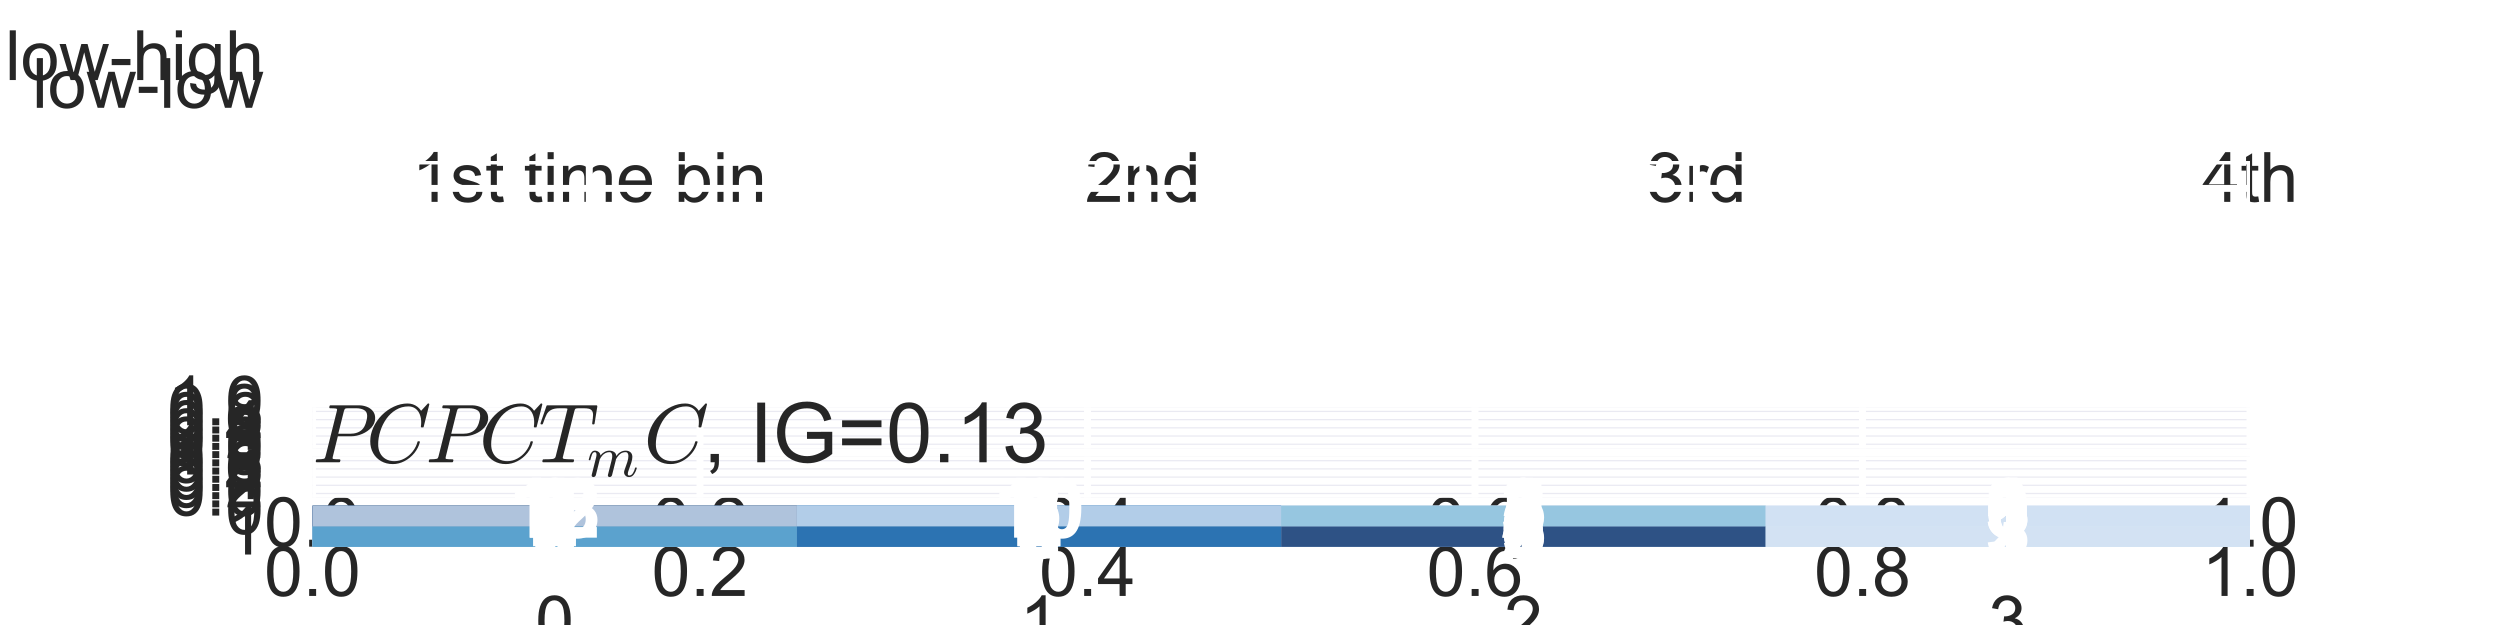 <?xml version="1.0" encoding="utf-8" standalone="no"?>
<!DOCTYPE svg PUBLIC "-//W3C//DTD SVG 1.1//EN"
  "http://www.w3.org/Graphics/SVG/1.1/DTD/svg11.dtd">
<!-- Created with matplotlib (http://matplotlib.org/) -->
<svg height="72pt" version="1.1" viewBox="0 0 288 72" width="288pt" xmlns="http://www.w3.org/2000/svg" xmlns:xlink="http://www.w3.org/1999/xlink">
 <defs>
  <style type="text/css">
*{stroke-linecap:butt;stroke-linejoin:round;stroke-miterlimit:100000;}
  </style>
 </defs>
 <g id="figure_1">
  <g id="patch_1">
   <path d="M 0 72 
L 288 72 
L 288 0 
L 0 0 
z
" style="fill:#ffffff;"/>
  </g>
  <g id="axes_1">
   <g id="matplotlib.axis_1">
    <g id="xtick_1">
     <g id="line2d_1">
      <path clip-path="url(#p7af2e9f215)" d="M 67.886 11.929 
L 67.886 7.2 
" style="fill:none;stroke:#ffffff;stroke-linecap:round;stroke-width:0.8;"/>
     </g>
     <g id="text_1">
      <!-- 1st time bin -->
      <defs>
       <path d="M 14.703 0 
L 6.547 0 
L 6.547 71.578 
L 15.328 71.578 
L 15.328 46.047 
Q 20.906 53.031 29.547 53.031 
Q 34.328 53.031 38.594 51.094 
Q 42.875 49.172 45.625 45.672 
Q 48.391 42.188 49.953 37.25 
Q 51.516 32.328 51.516 26.703 
Q 51.516 13.375 44.922 6.094 
Q 38.328 -1.172 29.109 -1.172 
Q 19.922 -1.172 14.703 6.5 
z
M 14.594 26.312 
Q 14.594 17 17.141 12.844 
Q 21.297 6.062 28.375 6.062 
Q 34.125 6.062 38.328 11.062 
Q 42.531 16.062 42.531 25.984 
Q 42.531 36.141 38.5 40.969 
Q 34.469 45.797 28.766 45.797 
Q 23 45.797 18.797 40.797 
Q 14.594 35.797 14.594 26.312 
" id="ArialMT-62"/>
       <path d="M 42.094 16.703 
L 51.172 15.578 
Q 49.031 7.625 43.219 3.219 
Q 37.406 -1.172 28.375 -1.172 
Q 17 -1.172 10.328 5.828 
Q 3.656 12.844 3.656 25.484 
Q 3.656 38.578 10.391 45.797 
Q 17.141 53.031 27.875 53.031 
Q 38.281 53.031 44.875 45.953 
Q 51.469 38.875 51.469 26.031 
Q 51.469 25.25 51.422 23.688 
L 12.75 23.688 
Q 13.234 15.141 17.578 10.594 
Q 21.922 6.062 28.422 6.062 
Q 33.25 6.062 36.672 8.594 
Q 40.094 11.141 42.094 16.703 
M 13.234 30.906 
L 42.188 30.906 
Q 41.609 37.453 38.875 40.719 
Q 34.672 45.797 27.984 45.797 
Q 21.922 45.797 17.797 41.75 
Q 13.672 37.703 13.234 30.906 
" id="ArialMT-65"/>
       <path d="M 25.781 7.859 
L 27.047 0.094 
Q 23.344 -0.688 20.406 -0.688 
Q 15.625 -0.688 12.984 0.828 
Q 10.359 2.344 9.281 4.812 
Q 8.203 7.281 8.203 15.188 
L 8.203 45.016 
L 1.766 45.016 
L 1.766 51.859 
L 8.203 51.859 
L 8.203 64.703 
L 16.938 69.969 
L 16.938 51.859 
L 25.781 51.859 
L 25.781 45.016 
L 16.938 45.016 
L 16.938 14.703 
Q 16.938 10.938 17.406 9.859 
Q 17.875 8.797 18.922 8.156 
Q 19.969 7.516 21.922 7.516 
Q 23.391 7.516 25.781 7.859 
" id="ArialMT-74"/>
       <path d="M 6.641 61.469 
L 6.641 71.578 
L 15.438 71.578 
L 15.438 61.469 
z
M 6.641 0 
L 6.641 51.859 
L 15.438 51.859 
L 15.438 0 
z
" id="ArialMT-69"/>
       <path d="M 3.078 15.484 
L 11.766 16.844 
Q 12.5 11.625 15.844 8.844 
Q 19.188 6.062 25.203 6.062 
Q 31.25 6.062 34.172 8.516 
Q 37.109 10.984 37.109 14.312 
Q 37.109 17.281 34.516 19 
Q 32.719 20.172 25.531 21.969 
Q 15.875 24.422 12.141 26.203 
Q 8.406 27.984 6.469 31.125 
Q 4.547 34.281 4.547 38.094 
Q 4.547 41.547 6.125 44.5 
Q 7.719 47.469 10.453 49.422 
Q 12.5 50.922 16.031 51.969 
Q 19.578 53.031 23.641 53.031 
Q 29.734 53.031 34.344 51.266 
Q 38.969 49.516 41.156 46.5 
Q 43.359 43.5 44.188 38.484 
L 35.594 37.312 
Q 35.016 41.312 32.203 43.547 
Q 29.391 45.797 24.266 45.797 
Q 18.219 45.797 15.625 43.797 
Q 13.031 41.797 13.031 39.109 
Q 13.031 37.406 14.109 36.031 
Q 15.188 34.625 17.484 33.688 
Q 18.797 33.203 25.25 31.453 
Q 34.578 28.953 38.25 27.359 
Q 41.938 25.781 44.031 22.75 
Q 46.141 19.734 46.141 15.234 
Q 46.141 10.844 43.578 6.953 
Q 41.016 3.078 36.172 0.953 
Q 31.344 -1.172 25.25 -1.172 
Q 15.141 -1.172 9.844 3.031 
Q 4.547 7.234 3.078 15.484 
" id="ArialMT-73"/>
       <path d="M 6.594 0 
L 6.594 51.859 
L 14.5 51.859 
L 14.5 44.484 
Q 20.219 53.031 31 53.031 
Q 35.688 53.031 39.625 51.344 
Q 43.562 49.656 45.516 46.922 
Q 47.469 44.188 48.25 40.438 
Q 48.734 37.984 48.734 31.891 
L 48.734 0 
L 39.938 0 
L 39.938 31.547 
Q 39.938 36.922 38.906 39.578 
Q 37.891 42.234 35.281 43.812 
Q 32.672 45.406 29.156 45.406 
Q 23.531 45.406 19.453 41.844 
Q 15.375 38.281 15.375 28.328 
L 15.375 0 
z
" id="ArialMT-6e"/>
       <path d="M 6.594 0 
L 6.594 51.859 
L 14.453 51.859 
L 14.453 44.578 
Q 16.891 48.391 20.938 50.703 
Q 25 53.031 30.172 53.031 
Q 35.938 53.031 39.625 50.641 
Q 43.312 48.25 44.828 43.953 
Q 50.984 53.031 60.844 53.031 
Q 68.562 53.031 72.703 48.75 
Q 76.859 44.484 76.859 35.594 
L 76.859 0 
L 68.109 0 
L 68.109 32.672 
Q 68.109 37.938 67.25 40.25 
Q 66.406 42.578 64.156 43.984 
Q 61.922 45.406 58.891 45.406 
Q 53.422 45.406 49.797 41.766 
Q 46.188 38.141 46.188 30.125 
L 46.188 0 
L 37.406 0 
L 37.406 33.688 
Q 37.406 39.547 35.25 42.469 
Q 33.109 45.406 28.219 45.406 
Q 24.516 45.406 21.359 43.453 
Q 18.219 41.5 16.797 37.734 
Q 15.375 33.984 15.375 26.906 
L 15.375 0 
z
" id="ArialMT-6d"/>
       <path d="M 37.25 0 
L 28.469 0 
L 28.469 56 
Q 25.297 52.984 20.141 49.953 
Q 14.984 46.922 10.891 45.406 
L 10.891 53.906 
Q 18.266 57.375 23.781 62.297 
Q 29.297 67.234 31.594 71.875 
L 37.25 71.875 
z
" id="ArialMT-31"/>
       <path id="ArialMT-20"/>
      </defs>
      <g style="fill:#262626;" transform="translate(47.434 23.255)scale(0.08 -0.08)">
       <use xlink:href="#ArialMT-31"/>
       <use x="55.615" xlink:href="#ArialMT-73"/>
       <use x="105.615" xlink:href="#ArialMT-74"/>
       <use x="133.398" xlink:href="#ArialMT-20"/>
       <use x="161.182" xlink:href="#ArialMT-74"/>
       <use x="188.965" xlink:href="#ArialMT-69"/>
       <use x="211.182" xlink:href="#ArialMT-6d"/>
       <use x="294.482" xlink:href="#ArialMT-65"/>
       <use x="350.098" xlink:href="#ArialMT-20"/>
       <use x="377.881" xlink:href="#ArialMT-62"/>
       <use x="433.496" xlink:href="#ArialMT-69"/>
       <use x="455.713" xlink:href="#ArialMT-6e"/>
      </g>
     </g>
    </g>
    <g id="xtick_2">
     <g id="line2d_2">
      <path clip-path="url(#p7af2e9f215)" d="M 131.657 11.929 
L 131.657 7.2 
" style="fill:none;stroke:#ffffff;stroke-linecap:round;stroke-width:0.8;"/>
     </g>
     <g id="text_2">
      <!-- 2nd -->
      <defs>
       <path d="M 50.344 8.453 
L 50.344 0 
L 3.031 0 
Q 2.938 3.172 4.047 6.109 
Q 5.859 10.938 9.828 15.625 
Q 13.812 20.312 21.344 26.469 
Q 33.016 36.031 37.109 41.625 
Q 41.219 47.219 41.219 52.203 
Q 41.219 57.422 37.469 61 
Q 33.734 64.594 27.734 64.594 
Q 21.391 64.594 17.578 60.781 
Q 13.766 56.984 13.719 50.25 
L 4.688 51.172 
Q 5.609 61.281 11.656 66.578 
Q 17.719 71.875 27.938 71.875 
Q 38.234 71.875 44.234 66.156 
Q 50.25 60.453 50.25 52 
Q 50.25 47.703 48.484 43.547 
Q 46.734 39.406 42.656 34.812 
Q 38.578 30.219 29.109 22.219 
Q 21.188 15.578 18.938 13.203 
Q 16.703 10.844 15.234 8.453 
z
" id="ArialMT-32"/>
       <path d="M 40.234 0 
L 40.234 6.547 
Q 35.297 -1.172 25.734 -1.172 
Q 19.531 -1.172 14.328 2.25 
Q 9.125 5.672 6.266 11.797 
Q 3.422 17.922 3.422 25.875 
Q 3.422 33.641 6 39.969 
Q 8.594 46.297 13.766 49.656 
Q 18.953 53.031 25.344 53.031 
Q 30.031 53.031 33.688 51.047 
Q 37.359 49.078 39.656 45.906 
L 39.656 71.578 
L 48.391 71.578 
L 48.391 0 
z
M 12.453 25.875 
Q 12.453 15.922 16.641 10.984 
Q 20.844 6.062 26.562 6.062 
Q 32.328 6.062 36.344 10.766 
Q 40.375 15.484 40.375 25.141 
Q 40.375 35.797 36.266 40.766 
Q 32.172 45.75 26.172 45.75 
Q 20.312 45.75 16.375 40.969 
Q 12.453 36.188 12.453 25.875 
" id="ArialMT-64"/>
      </defs>
      <g style="fill:#262626;" transform="translate(124.984 23.255)scale(0.08 -0.08)">
       <use xlink:href="#ArialMT-32"/>
       <use x="55.615" xlink:href="#ArialMT-6e"/>
       <use x="111.23" xlink:href="#ArialMT-64"/>
      </g>
     </g>
    </g>
    <g id="xtick_3">
     <g id="line2d_3">
      <path clip-path="url(#p7af2e9f215)" d="M 195.429 11.929 
L 195.429 7.2 
" style="fill:none;stroke:#ffffff;stroke-linecap:round;stroke-width:0.8;"/>
     </g>
     <g id="text_3">
      <!-- 3rd -->
      <defs>
       <path d="M 4.203 18.891 
L 12.984 20.062 
Q 14.5 12.594 18.141 9.297 
Q 21.781 6 27 6 
Q 33.203 6 37.469 10.297 
Q 41.75 14.594 41.75 20.953 
Q 41.75 27 37.797 30.922 
Q 33.844 34.859 27.734 34.859 
Q 25.25 34.859 21.531 33.891 
L 22.516 41.609 
Q 23.391 41.5 23.922 41.5 
Q 29.547 41.5 34.031 44.422 
Q 38.531 47.359 38.531 53.469 
Q 38.531 58.297 35.25 61.469 
Q 31.984 64.656 26.812 64.656 
Q 21.688 64.656 18.266 61.422 
Q 14.844 58.203 13.875 51.766 
L 5.078 53.328 
Q 6.688 62.156 12.391 67.016 
Q 18.109 71.875 26.609 71.875 
Q 32.469 71.875 37.391 69.359 
Q 42.328 66.844 44.938 62.5 
Q 47.562 58.156 47.562 53.266 
Q 47.562 48.641 45.062 44.828 
Q 42.578 41.016 37.703 38.766 
Q 44.047 37.312 47.562 32.688 
Q 51.078 28.078 51.078 21.141 
Q 51.078 11.766 44.234 5.25 
Q 37.406 -1.266 26.953 -1.266 
Q 17.531 -1.266 11.297 4.344 
Q 5.078 9.969 4.203 18.891 
" id="ArialMT-33"/>
       <path d="M 6.5 0 
L 6.5 51.859 
L 14.406 51.859 
L 14.406 44 
Q 17.438 49.516 20 51.266 
Q 22.562 53.031 25.641 53.031 
Q 30.078 53.031 34.672 50.203 
L 31.641 42.047 
Q 28.422 43.953 25.203 43.953 
Q 22.312 43.953 20.016 42.219 
Q 17.719 40.484 16.75 37.406 
Q 15.281 32.719 15.281 27.156 
L 15.281 0 
z
" id="ArialMT-72"/>
      </defs>
      <g style="fill:#262626;" transform="translate(189.648 23.255)scale(0.08 -0.08)">
       <use xlink:href="#ArialMT-33"/>
       <use x="55.615" xlink:href="#ArialMT-72"/>
       <use x="88.916" xlink:href="#ArialMT-64"/>
      </g>
     </g>
    </g>
    <g id="xtick_4">
     <g id="line2d_4">
      <path clip-path="url(#p7af2e9f215)" d="M 259.2 11.929 
L 259.2 7.2 
" style="fill:none;stroke:#ffffff;stroke-linecap:round;stroke-width:0.8;"/>
     </g>
     <g id="text_4">
      <!-- 4th -->
      <defs>
       <path d="M 6.594 0 
L 6.594 71.578 
L 15.375 71.578 
L 15.375 45.906 
Q 21.531 53.031 30.906 53.031 
Q 36.672 53.031 40.922 50.75 
Q 45.172 48.484 47 44.484 
Q 48.828 40.484 48.828 32.859 
L 48.828 0 
L 40.047 0 
L 40.047 32.859 
Q 40.047 39.453 37.188 42.453 
Q 34.328 45.453 29.109 45.453 
Q 25.203 45.453 21.75 43.422 
Q 18.312 41.406 16.844 37.938 
Q 15.375 34.469 15.375 28.375 
L 15.375 0 
z
" id="ArialMT-68"/>
       <path d="M 32.328 0 
L 32.328 17.141 
L 1.266 17.141 
L 1.266 25.203 
L 33.938 71.578 
L 41.109 71.578 
L 41.109 25.203 
L 50.781 25.203 
L 50.781 17.141 
L 41.109 17.141 
L 41.109 0 
z
M 32.328 25.203 
L 32.328 57.469 
L 9.906 25.203 
z
" id="ArialMT-34"/>
      </defs>
      <g style="fill:#262626;" transform="translate(253.64 23.255)scale(0.08 -0.08)">
       <use xlink:href="#ArialMT-34"/>
       <use x="55.615" xlink:href="#ArialMT-74"/>
       <use x="83.398" xlink:href="#ArialMT-68"/>
      </g>
     </g>
    </g>
   </g>
   <g id="matplotlib.axis_2">
    <g id="ytick_1">
     <g id="line2d_5">
      <path clip-path="url(#p7af2e9f215)" d="M 36 10.353 
L 259.2 10.353 
" style="fill:none;stroke:#ffffff;stroke-linecap:round;stroke-width:0.8;"/>
     </g>
     <g id="text_5">
      <!-- low-low -->
      <defs>
       <path d="M 6.391 0 
L 6.391 71.578 
L 15.188 71.578 
L 15.188 0 
z
" id="ArialMT-6c"/>
       <path d="M 16.156 0 
L 0.297 51.859 
L 9.375 51.859 
L 17.625 21.922 
L 20.703 10.797 
Q 20.906 11.625 23.391 21.484 
L 31.641 51.859 
L 40.672 51.859 
L 48.438 21.781 
L 51.031 11.859 
L 54 21.875 
L 62.891 51.859 
L 71.438 51.859 
L 55.219 0 
L 46.094 0 
L 37.844 31.062 
L 35.844 39.891 
L 25.344 0 
z
" id="ArialMT-77"/>
       <path d="M 3.328 25.922 
Q 3.328 40.328 11.328 47.266 
Q 18.016 53.031 27.641 53.031 
Q 38.328 53.031 45.109 46.016 
Q 51.906 39.016 51.906 26.656 
Q 51.906 16.656 48.906 10.906 
Q 45.906 5.172 40.156 2 
Q 34.422 -1.172 27.641 -1.172 
Q 16.75 -1.172 10.031 5.812 
Q 3.328 12.797 3.328 25.922 
M 12.359 25.922 
Q 12.359 15.969 16.703 11.016 
Q 21.047 6.062 27.641 6.062 
Q 34.188 6.062 38.531 11.031 
Q 42.875 16.016 42.875 26.219 
Q 42.875 35.844 38.5 40.797 
Q 34.125 45.75 27.641 45.75 
Q 21.047 45.75 16.703 40.812 
Q 12.359 35.891 12.359 25.922 
" id="ArialMT-6f"/>
       <path d="M 3.172 21.484 
L 3.172 30.328 
L 30.172 30.328 
L 30.172 21.484 
z
" id="ArialMT-2d"/>
      </defs>
      <g style="fill:#262626;" transform="translate(3.729 12.421)scale(0.08 -0.08)">
       <use xlink:href="#ArialMT-6c"/>
       <use x="22.217" xlink:href="#ArialMT-6f"/>
       <use x="77.832" xlink:href="#ArialMT-77"/>
       <use x="150.049" xlink:href="#ArialMT-2d"/>
       <use x="183.35" xlink:href="#ArialMT-6c"/>
       <use x="205.566" xlink:href="#ArialMT-6f"/>
       <use x="261.182" xlink:href="#ArialMT-77"/>
      </g>
     </g>
    </g>
    <g id="ytick_2">
     <g id="line2d_6">
      <path clip-path="url(#p7af2e9f215)" d="M 36 7.2 
L 259.2 7.2 
" style="fill:none;stroke:#ffffff;stroke-linecap:round;stroke-width:0.8;"/>
     </g>
     <g id="text_6">
      <!-- low-high -->
      <defs>
       <path d="M 4.984 -4.297 
L 13.531 -5.562 
Q 14.062 -9.516 16.5 -11.328 
Q 19.781 -13.766 25.438 -13.766 
Q 31.547 -13.766 34.859 -11.328 
Q 38.188 -8.891 39.359 -4.5 
Q 40.047 -1.812 39.984 6.781 
Q 34.234 0 25.641 0 
Q 14.938 0 9.078 7.719 
Q 3.219 15.438 3.219 26.219 
Q 3.219 33.641 5.906 39.906 
Q 8.594 46.188 13.688 49.609 
Q 18.797 53.031 25.688 53.031 
Q 34.859 53.031 40.828 45.609 
L 40.828 51.859 
L 48.922 51.859 
L 48.922 7.031 
Q 48.922 -5.078 46.453 -10.125 
Q 44 -15.188 38.641 -18.109 
Q 33.297 -21.047 25.484 -21.047 
Q 16.219 -21.047 10.5 -16.875 
Q 4.781 -12.703 4.984 -4.297 
M 12.25 26.859 
Q 12.25 16.656 16.297 11.969 
Q 20.359 7.281 26.469 7.281 
Q 32.516 7.281 36.609 11.938 
Q 40.719 16.609 40.719 26.562 
Q 40.719 36.078 36.5 40.906 
Q 32.281 45.75 26.312 45.75 
Q 20.453 45.75 16.344 40.984 
Q 12.25 36.234 12.25 26.859 
" id="ArialMT-67"/>
      </defs>
      <g style="fill:#262626;" transform="translate(0.609 9.221)scale(0.08 -0.08)">
       <use xlink:href="#ArialMT-6c"/>
       <use x="22.217" xlink:href="#ArialMT-6f"/>
       <use x="77.832" xlink:href="#ArialMT-77"/>
       <use x="150.049" xlink:href="#ArialMT-2d"/>
       <use x="183.35" xlink:href="#ArialMT-68"/>
       <use x="238.965" xlink:href="#ArialMT-69"/>
       <use x="261.182" xlink:href="#ArialMT-67"/>
       <use x="316.797" xlink:href="#ArialMT-68"/>
      </g>
     </g>
    </g>
   </g>
  </g>
  <g id="axes_2">
   <g id="matplotlib.axis_3">
    <g id="xtick_5">
     <g id="line2d_7">
      <path clip-path="url(#pcb07490d03)" d="M 67.886 17.603 
L 67.886 12.875 
" style="fill:none;stroke:#ffffff;stroke-linecap:round;stroke-width:0.8;"/>
     </g>
    </g>
    <g id="xtick_6">
     <g id="line2d_8">
      <path clip-path="url(#pcb07490d03)" d="M 131.657 17.603 
L 131.657 12.875 
" style="fill:none;stroke:#ffffff;stroke-linecap:round;stroke-width:0.8;"/>
     </g>
    </g>
    <g id="xtick_7">
     <g id="line2d_9">
      <path clip-path="url(#pcb07490d03)" d="M 195.429 17.603 
L 195.429 12.875 
" style="fill:none;stroke:#ffffff;stroke-linecap:round;stroke-width:0.8;"/>
     </g>
    </g>
    <g id="xtick_8">
     <g id="line2d_10">
      <path clip-path="url(#pcb07490d03)" d="M 259.2 17.603 
L 259.2 12.875 
" style="fill:none;stroke:#ffffff;stroke-linecap:round;stroke-width:0.8;"/>
     </g>
    </g>
   </g>
   <g id="matplotlib.axis_4">
    <g id="ytick_3">
     <g id="line2d_11">
      <path clip-path="url(#pcb07490d03)" d="M 36 16.027 
L 259.2 16.027 
" style="fill:none;stroke:#ffffff;stroke-linecap:round;stroke-width:0.8;"/>
     </g>
    </g>
    <g id="ytick_4">
     <g id="line2d_12">
      <path clip-path="url(#pcb07490d03)" d="M 36 12.875 
L 259.2 12.875 
" style="fill:none;stroke:#ffffff;stroke-linecap:round;stroke-width:0.8;"/>
     </g>
    </g>
   </g>
  </g>
  <g id="axes_3">
   <g id="matplotlib.axis_5">
    <g id="xtick_9">
     <g id="line2d_13">
      <path clip-path="url(#pae79bb131f)" d="M 67.886 23.278 
L 67.886 18.549 
" style="fill:none;stroke:#ffffff;stroke-linecap:round;stroke-width:0.8;"/>
     </g>
    </g>
    <g id="xtick_10">
     <g id="line2d_14">
      <path clip-path="url(#pae79bb131f)" d="M 131.657 23.278 
L 131.657 18.549 
" style="fill:none;stroke:#ffffff;stroke-linecap:round;stroke-width:0.8;"/>
     </g>
    </g>
    <g id="xtick_11">
     <g id="line2d_15">
      <path clip-path="url(#pae79bb131f)" d="M 195.429 23.278 
L 195.429 18.549 
" style="fill:none;stroke:#ffffff;stroke-linecap:round;stroke-width:0.8;"/>
     </g>
    </g>
    <g id="xtick_12">
     <g id="line2d_16">
      <path clip-path="url(#pae79bb131f)" d="M 259.2 23.278 
L 259.2 18.549 
" style="fill:none;stroke:#ffffff;stroke-linecap:round;stroke-width:0.8;"/>
     </g>
    </g>
   </g>
   <g id="matplotlib.axis_6">
    <g id="ytick_5">
     <g id="line2d_17">
      <path clip-path="url(#pae79bb131f)" d="M 36 21.702 
L 259.2 21.702 
" style="fill:none;stroke:#ffffff;stroke-linecap:round;stroke-width:0.8;"/>
     </g>
    </g>
    <g id="ytick_6">
     <g id="line2d_18">
      <path clip-path="url(#pae79bb131f)" d="M 36 18.549 
L 259.2 18.549 
" style="fill:none;stroke:#ffffff;stroke-linecap:round;stroke-width:0.8;"/>
     </g>
    </g>
   </g>
  </g>
  <g id="axes_4">
   <g id="matplotlib.axis_7">
    <g id="xtick_13">
     <g id="line2d_19">
      <path clip-path="url(#p8cd82209b5)" d="M 67.886 28.953 
L 67.886 24.224 
" style="fill:none;stroke:#ffffff;stroke-linecap:round;stroke-width:0.8;"/>
     </g>
    </g>
    <g id="xtick_14">
     <g id="line2d_20">
      <path clip-path="url(#p8cd82209b5)" d="M 131.657 28.953 
L 131.657 24.224 
" style="fill:none;stroke:#ffffff;stroke-linecap:round;stroke-width:0.8;"/>
     </g>
    </g>
    <g id="xtick_15">
     <g id="line2d_21">
      <path clip-path="url(#p8cd82209b5)" d="M 195.429 28.953 
L 195.429 24.224 
" style="fill:none;stroke:#ffffff;stroke-linecap:round;stroke-width:0.8;"/>
     </g>
    </g>
    <g id="xtick_16">
     <g id="line2d_22">
      <path clip-path="url(#p8cd82209b5)" d="M 259.2 28.953 
L 259.2 24.224 
" style="fill:none;stroke:#ffffff;stroke-linecap:round;stroke-width:0.8;"/>
     </g>
    </g>
   </g>
   <g id="matplotlib.axis_8">
    <g id="ytick_7">
     <g id="line2d_23">
      <path clip-path="url(#p8cd82209b5)" d="M 36 27.376 
L 259.2 27.376 
" style="fill:none;stroke:#ffffff;stroke-linecap:round;stroke-width:0.8;"/>
     </g>
    </g>
    <g id="ytick_8">
     <g id="line2d_24">
      <path clip-path="url(#p8cd82209b5)" d="M 36 24.224 
L 259.2 24.224 
" style="fill:none;stroke:#ffffff;stroke-linecap:round;stroke-width:0.8;"/>
     </g>
    </g>
   </g>
  </g>
  <g id="axes_5">
   <g id="matplotlib.axis_9">
    <g id="xtick_17">
     <g id="line2d_25">
      <path clip-path="url(#p683c0ebd61)" d="M 67.886 34.627 
L 67.886 29.898 
" style="fill:none;stroke:#ffffff;stroke-linecap:round;stroke-width:0.8;"/>
     </g>
    </g>
    <g id="xtick_18">
     <g id="line2d_26">
      <path clip-path="url(#p683c0ebd61)" d="M 131.657 34.627 
L 131.657 29.898 
" style="fill:none;stroke:#ffffff;stroke-linecap:round;stroke-width:0.8;"/>
     </g>
    </g>
    <g id="xtick_19">
     <g id="line2d_27">
      <path clip-path="url(#p683c0ebd61)" d="M 195.429 34.627 
L 195.429 29.898 
" style="fill:none;stroke:#ffffff;stroke-linecap:round;stroke-width:0.8;"/>
     </g>
    </g>
    <g id="xtick_20">
     <g id="line2d_28">
      <path clip-path="url(#p683c0ebd61)" d="M 259.2 34.627 
L 259.2 29.898 
" style="fill:none;stroke:#ffffff;stroke-linecap:round;stroke-width:0.8;"/>
     </g>
    </g>
   </g>
   <g id="matplotlib.axis_10">
    <g id="ytick_9">
     <g id="line2d_29">
      <path clip-path="url(#p683c0ebd61)" d="M 36 33.051 
L 259.2 33.051 
" style="fill:none;stroke:#ffffff;stroke-linecap:round;stroke-width:0.8;"/>
     </g>
    </g>
    <g id="ytick_10">
     <g id="line2d_30">
      <path clip-path="url(#p683c0ebd61)" d="M 36 29.898 
L 259.2 29.898 
" style="fill:none;stroke:#ffffff;stroke-linecap:round;stroke-width:0.8;"/>
     </g>
    </g>
   </g>
  </g>
  <g id="axes_6">
   <g id="matplotlib.axis_11">
    <g id="xtick_21">
     <g id="line2d_31">
      <path clip-path="url(#p73552411fe)" d="M 67.886 40.302 
L 67.886 35.573 
" style="fill:none;stroke:#ffffff;stroke-linecap:round;stroke-width:0.8;"/>
     </g>
    </g>
    <g id="xtick_22">
     <g id="line2d_32">
      <path clip-path="url(#p73552411fe)" d="M 131.657 40.302 
L 131.657 35.573 
" style="fill:none;stroke:#ffffff;stroke-linecap:round;stroke-width:0.8;"/>
     </g>
    </g>
    <g id="xtick_23">
     <g id="line2d_33">
      <path clip-path="url(#p73552411fe)" d="M 195.429 40.302 
L 195.429 35.573 
" style="fill:none;stroke:#ffffff;stroke-linecap:round;stroke-width:0.8;"/>
     </g>
    </g>
    <g id="xtick_24">
     <g id="line2d_34">
      <path clip-path="url(#p73552411fe)" d="M 259.2 40.302 
L 259.2 35.573 
" style="fill:none;stroke:#ffffff;stroke-linecap:round;stroke-width:0.8;"/>
     </g>
    </g>
   </g>
   <g id="matplotlib.axis_12">
    <g id="ytick_11">
     <g id="line2d_35">
      <path clip-path="url(#p73552411fe)" d="M 36 38.725 
L 259.2 38.725 
" style="fill:none;stroke:#ffffff;stroke-linecap:round;stroke-width:0.8;"/>
     </g>
    </g>
    <g id="ytick_12">
     <g id="line2d_36">
      <path clip-path="url(#p73552411fe)" d="M 36 35.573 
L 259.2 35.573 
" style="fill:none;stroke:#ffffff;stroke-linecap:round;stroke-width:0.8;"/>
     </g>
    </g>
   </g>
  </g>
  <g id="axes_7">
   <g id="matplotlib.axis_13">
    <g id="xtick_25">
     <g id="line2d_37">
      <path clip-path="url(#pc9ce56cc7d)" d="M 67.886 45.976 
L 67.886 41.247 
" style="fill:none;stroke:#ffffff;stroke-linecap:round;stroke-width:0.8;"/>
     </g>
    </g>
    <g id="xtick_26">
     <g id="line2d_38">
      <path clip-path="url(#pc9ce56cc7d)" d="M 131.657 45.976 
L 131.657 41.247 
" style="fill:none;stroke:#ffffff;stroke-linecap:round;stroke-width:0.8;"/>
     </g>
    </g>
    <g id="xtick_27">
     <g id="line2d_39">
      <path clip-path="url(#pc9ce56cc7d)" d="M 195.429 45.976 
L 195.429 41.247 
" style="fill:none;stroke:#ffffff;stroke-linecap:round;stroke-width:0.8;"/>
     </g>
    </g>
    <g id="xtick_28">
     <g id="line2d_40">
      <path clip-path="url(#pc9ce56cc7d)" d="M 259.2 45.976 
L 259.2 41.247 
" style="fill:none;stroke:#ffffff;stroke-linecap:round;stroke-width:0.8;"/>
     </g>
    </g>
   </g>
   <g id="matplotlib.axis_14">
    <g id="ytick_13">
     <g id="line2d_41">
      <path clip-path="url(#pc9ce56cc7d)" d="M 36 44.4 
L 259.2 44.4 
" style="fill:none;stroke:#ffffff;stroke-linecap:round;stroke-width:0.8;"/>
     </g>
    </g>
    <g id="ytick_14">
     <g id="line2d_42">
      <path clip-path="url(#pc9ce56cc7d)" d="M 36 41.247 
L 259.2 41.247 
" style="fill:none;stroke:#ffffff;stroke-linecap:round;stroke-width:0.8;"/>
     </g>
    </g>
   </g>
  </g>
  <g id="axes_8">
   <g id="patch_2">
    <path d="M 36 51.651 
L 259.2 51.651 
L 259.2 46.922 
L 36 46.922 
z
" style="fill:#eaeaf2;"/>
   </g>
   <g id="matplotlib.axis_15">
    <g id="xtick_29">
     <g id="line2d_43">
      <path clip-path="url(#pc9d7bd2710)" d="M 36 51.651 
L 36 46.922 
" style="fill:none;stroke:#ffffff;stroke-linecap:round;stroke-width:0.8;"/>
     </g>
     <g id="line2d_44">
      <defs>
       <path d="M 0 0 
L 0 0 
" id="mc876c5defa" style="stroke:#262626;stroke-width:0.8;"/>
      </defs>
      <g>
       <use style="fill:#262626;stroke:#262626;stroke-width:0.8;" x="36.0" xlink:href="#mc876c5defa" y="51.651"/>
      </g>
     </g>
     <g id="line2d_45">
      <g>
       <use style="fill:#262626;stroke:#262626;stroke-width:0.8;" x="36.0" xlink:href="#mc876c5defa" y="46.922"/>
      </g>
     </g>
     <g id="text_7">
      <!-- 0.0 -->
      <defs>
       <path d="M 4.156 35.297 
Q 4.156 48 6.766 55.734 
Q 9.375 63.484 14.516 67.672 
Q 19.672 71.875 27.484 71.875 
Q 33.25 71.875 37.594 69.547 
Q 41.938 67.234 44.766 62.859 
Q 47.609 58.5 49.219 52.219 
Q 50.828 45.953 50.828 35.297 
Q 50.828 22.703 48.234 14.969 
Q 45.656 7.234 40.5 3 
Q 35.359 -1.219 27.484 -1.219 
Q 17.141 -1.219 11.234 6.203 
Q 4.156 15.141 4.156 35.297 
M 13.188 35.297 
Q 13.188 17.672 17.312 11.828 
Q 21.438 6 27.484 6 
Q 33.547 6 37.672 11.859 
Q 41.797 17.719 41.797 35.297 
Q 41.797 52.984 37.672 58.781 
Q 33.547 64.594 27.391 64.594 
Q 21.344 64.594 17.719 59.469 
Q 13.188 52.938 13.188 35.297 
" id="ArialMT-30"/>
       <path d="M 9.078 0 
L 9.078 10.016 
L 19.094 10.016 
L 19.094 0 
z
" id="ArialMT-2e"/>
      </defs>
      <g style="fill:#262626;" transform="translate(30.44 62.977)scale(0.08 -0.08)">
       <use xlink:href="#ArialMT-30"/>
       <use x="55.615" xlink:href="#ArialMT-2e"/>
       <use x="83.398" xlink:href="#ArialMT-30"/>
      </g>
     </g>
    </g>
    <g id="xtick_30">
     <g id="line2d_46">
      <path clip-path="url(#pc9d7bd2710)" d="M 80.64 51.651 
L 80.64 46.922 
" style="fill:none;stroke:#ffffff;stroke-linecap:round;stroke-width:0.8;"/>
     </g>
     <g id="line2d_47">
      <g>
       <use style="fill:#262626;stroke:#262626;stroke-width:0.8;" x="80.64" xlink:href="#mc876c5defa" y="51.651"/>
      </g>
     </g>
     <g id="line2d_48">
      <g>
       <use style="fill:#262626;stroke:#262626;stroke-width:0.8;" x="80.64" xlink:href="#mc876c5defa" y="46.922"/>
      </g>
     </g>
     <g id="text_8">
      <!-- 0.2 -->
      <g style="fill:#262626;" transform="translate(75.08 62.977)scale(0.08 -0.08)">
       <use xlink:href="#ArialMT-30"/>
       <use x="55.615" xlink:href="#ArialMT-2e"/>
       <use x="83.398" xlink:href="#ArialMT-32"/>
      </g>
     </g>
    </g>
    <g id="xtick_31">
     <g id="line2d_49">
      <path clip-path="url(#pc9d7bd2710)" d="M 125.28 51.651 
L 125.28 46.922 
" style="fill:none;stroke:#ffffff;stroke-linecap:round;stroke-width:0.8;"/>
     </g>
     <g id="line2d_50">
      <g>
       <use style="fill:#262626;stroke:#262626;stroke-width:0.8;" x="125.28" xlink:href="#mc876c5defa" y="51.651"/>
      </g>
     </g>
     <g id="line2d_51">
      <g>
       <use style="fill:#262626;stroke:#262626;stroke-width:0.8;" x="125.28" xlink:href="#mc876c5defa" y="46.922"/>
      </g>
     </g>
     <g id="text_9">
      <!-- 0.4 -->
      <g style="fill:#262626;" transform="translate(119.72 62.977)scale(0.08 -0.08)">
       <use xlink:href="#ArialMT-30"/>
       <use x="55.615" xlink:href="#ArialMT-2e"/>
       <use x="83.398" xlink:href="#ArialMT-34"/>
      </g>
     </g>
    </g>
    <g id="xtick_32">
     <g id="line2d_52">
      <path clip-path="url(#pc9d7bd2710)" d="M 169.92 51.651 
L 169.92 46.922 
" style="fill:none;stroke:#ffffff;stroke-linecap:round;stroke-width:0.8;"/>
     </g>
     <g id="line2d_53">
      <g>
       <use style="fill:#262626;stroke:#262626;stroke-width:0.8;" x="169.92" xlink:href="#mc876c5defa" y="51.651"/>
      </g>
     </g>
     <g id="line2d_54">
      <g>
       <use style="fill:#262626;stroke:#262626;stroke-width:0.8;" x="169.92" xlink:href="#mc876c5defa" y="46.922"/>
      </g>
     </g>
     <g id="text_10">
      <!-- 0.6 -->
      <defs>
       <path d="M 49.75 54.047 
L 41.016 53.375 
Q 39.844 58.547 37.703 60.891 
Q 34.125 64.656 28.906 64.656 
Q 24.703 64.656 21.531 62.312 
Q 17.391 59.281 14.984 53.469 
Q 12.594 47.656 12.5 36.922 
Q 15.672 41.75 20.266 44.094 
Q 24.859 46.438 29.891 46.438 
Q 38.672 46.438 44.844 39.969 
Q 51.031 33.5 51.031 23.25 
Q 51.031 16.5 48.125 10.719 
Q 45.219 4.938 40.141 1.859 
Q 35.062 -1.219 28.609 -1.219 
Q 17.625 -1.219 10.688 6.859 
Q 3.766 14.938 3.766 33.5 
Q 3.766 54.25 11.422 63.672 
Q 18.109 71.875 29.438 71.875 
Q 37.891 71.875 43.281 67.141 
Q 48.688 62.406 49.75 54.047 
M 13.875 23.188 
Q 13.875 18.656 15.797 14.5 
Q 17.719 10.359 21.188 8.172 
Q 24.656 6 28.469 6 
Q 34.031 6 38.031 10.484 
Q 42.047 14.984 42.047 22.703 
Q 42.047 30.125 38.078 34.391 
Q 34.125 38.672 28.125 38.672 
Q 22.172 38.672 18.016 34.391 
Q 13.875 30.125 13.875 23.188 
" id="ArialMT-36"/>
      </defs>
      <g style="fill:#262626;" transform="translate(164.36 62.977)scale(0.08 -0.08)">
       <use xlink:href="#ArialMT-30"/>
       <use x="55.615" xlink:href="#ArialMT-2e"/>
       <use x="83.398" xlink:href="#ArialMT-36"/>
      </g>
     </g>
    </g>
    <g id="xtick_33">
     <g id="line2d_55">
      <path clip-path="url(#pc9d7bd2710)" d="M 214.56 51.651 
L 214.56 46.922 
" style="fill:none;stroke:#ffffff;stroke-linecap:round;stroke-width:0.8;"/>
     </g>
     <g id="line2d_56">
      <g>
       <use style="fill:#262626;stroke:#262626;stroke-width:0.8;" x="214.56" xlink:href="#mc876c5defa" y="51.651"/>
      </g>
     </g>
     <g id="line2d_57">
      <g>
       <use style="fill:#262626;stroke:#262626;stroke-width:0.8;" x="214.56" xlink:href="#mc876c5defa" y="46.922"/>
      </g>
     </g>
     <g id="text_11">
      <!-- 0.8 -->
      <defs>
       <path d="M 17.672 38.812 
Q 12.203 40.828 9.562 44.531 
Q 6.938 48.25 6.938 53.422 
Q 6.938 61.234 12.547 66.547 
Q 18.172 71.875 27.484 71.875 
Q 36.859 71.875 42.578 66.422 
Q 48.297 60.984 48.297 53.172 
Q 48.297 48.188 45.672 44.5 
Q 43.062 40.828 37.75 38.812 
Q 44.344 36.672 47.781 31.875 
Q 51.219 27.094 51.219 20.453 
Q 51.219 11.281 44.719 5.031 
Q 38.234 -1.219 27.641 -1.219 
Q 17.047 -1.219 10.547 5.047 
Q 4.047 11.328 4.047 20.703 
Q 4.047 27.688 7.594 32.391 
Q 11.141 37.109 17.672 38.812 
M 15.922 53.719 
Q 15.922 48.641 19.188 45.406 
Q 22.469 42.188 27.688 42.188 
Q 32.766 42.188 36.016 45.375 
Q 39.266 48.578 39.266 53.219 
Q 39.266 58.062 35.906 61.359 
Q 32.562 64.656 27.594 64.656 
Q 22.562 64.656 19.234 61.422 
Q 15.922 58.203 15.922 53.719 
M 13.094 20.656 
Q 13.094 16.891 14.875 13.375 
Q 16.656 9.859 20.172 7.922 
Q 23.688 6 27.734 6 
Q 34.031 6 38.125 10.047 
Q 42.234 14.109 42.234 20.359 
Q 42.234 26.703 38.016 30.859 
Q 33.797 35.016 27.438 35.016 
Q 21.234 35.016 17.156 30.906 
Q 13.094 26.812 13.094 20.656 
" id="ArialMT-38"/>
      </defs>
      <g style="fill:#262626;" transform="translate(209.0 62.977)scale(0.08 -0.08)">
       <use xlink:href="#ArialMT-30"/>
       <use x="55.615" xlink:href="#ArialMT-2e"/>
       <use x="83.398" xlink:href="#ArialMT-38"/>
      </g>
     </g>
    </g>
    <g id="xtick_34">
     <g id="line2d_58">
      <path clip-path="url(#pc9d7bd2710)" d="M 259.2 51.651 
L 259.2 46.922 
" style="fill:none;stroke:#ffffff;stroke-linecap:round;stroke-width:0.8;"/>
     </g>
     <g id="line2d_59">
      <g>
       <use style="fill:#262626;stroke:#262626;stroke-width:0.8;" x="259.2" xlink:href="#mc876c5defa" y="51.651"/>
      </g>
     </g>
     <g id="line2d_60">
      <g>
       <use style="fill:#262626;stroke:#262626;stroke-width:0.8;" x="259.2" xlink:href="#mc876c5defa" y="46.922"/>
      </g>
     </g>
     <g id="text_12">
      <!-- 1.0 -->
      <g style="fill:#262626;" transform="translate(253.64 62.977)scale(0.08 -0.08)">
       <use xlink:href="#ArialMT-31"/>
       <use x="55.615" xlink:href="#ArialMT-2e"/>
       <use x="83.398" xlink:href="#ArialMT-30"/>
      </g>
     </g>
    </g>
   </g>
   <g id="matplotlib.axis_16">
    <g id="ytick_15">
     <g id="line2d_61">
      <path clip-path="url(#pc9d7bd2710)" d="M 36 51.651 
L 259.2 51.651 
" style="fill:none;stroke:#ffffff;stroke-linecap:round;stroke-width:0.8;"/>
     </g>
     <g id="line2d_62">
      <g>
       <use style="fill:#262626;stroke:#262626;stroke-width:0.8;" x="36.0" xlink:href="#mc876c5defa" y="51.651"/>
      </g>
     </g>
     <g id="line2d_63">
      <g>
       <use style="fill:#262626;stroke:#262626;stroke-width:0.8;" x="259.2" xlink:href="#mc876c5defa" y="51.651"/>
      </g>
     </g>
     <g id="text_13">
      <!-- 0.0 -->
      <g style="fill:#262626;" transform="translate(19.28 53.719)scale(0.08 -0.08)">
       <use xlink:href="#ArialMT-30"/>
       <use x="55.615" xlink:href="#ArialMT-2e"/>
       <use x="83.398" xlink:href="#ArialMT-30"/>
      </g>
     </g>
    </g>
    <g id="ytick_16">
     <g id="line2d_64">
      <path clip-path="url(#pc9d7bd2710)" d="M 36 50.705 
L 259.2 50.705 
" style="fill:none;stroke:#ffffff;stroke-linecap:round;stroke-width:0.8;"/>
     </g>
     <g id="line2d_65">
      <g>
       <use style="fill:#262626;stroke:#262626;stroke-width:0.8;" x="36.0" xlink:href="#mc876c5defa" y="50.705"/>
      </g>
     </g>
     <g id="line2d_66">
      <g>
       <use style="fill:#262626;stroke:#262626;stroke-width:0.8;" x="259.2" xlink:href="#mc876c5defa" y="50.705"/>
      </g>
     </g>
     <g id="text_14">
      <!-- 0.2 -->
      <g style="fill:#262626;" transform="translate(19.28 52.773)scale(0.08 -0.08)">
       <use xlink:href="#ArialMT-30"/>
       <use x="55.615" xlink:href="#ArialMT-2e"/>
       <use x="83.398" xlink:href="#ArialMT-32"/>
      </g>
     </g>
    </g>
    <g id="ytick_17">
     <g id="line2d_67">
      <path clip-path="url(#pc9d7bd2710)" d="M 36 49.759 
L 259.2 49.759 
" style="fill:none;stroke:#ffffff;stroke-linecap:round;stroke-width:0.8;"/>
     </g>
     <g id="line2d_68">
      <g>
       <use style="fill:#262626;stroke:#262626;stroke-width:0.8;" x="36.0" xlink:href="#mc876c5defa" y="49.759"/>
      </g>
     </g>
     <g id="line2d_69">
      <g>
       <use style="fill:#262626;stroke:#262626;stroke-width:0.8;" x="259.2" xlink:href="#mc876c5defa" y="49.759"/>
      </g>
     </g>
     <g id="text_15">
      <!-- 0.4 -->
      <g style="fill:#262626;" transform="translate(19.28 51.827)scale(0.08 -0.08)">
       <use xlink:href="#ArialMT-30"/>
       <use x="55.615" xlink:href="#ArialMT-2e"/>
       <use x="83.398" xlink:href="#ArialMT-34"/>
      </g>
     </g>
    </g>
    <g id="ytick_18">
     <g id="line2d_70">
      <path clip-path="url(#pc9d7bd2710)" d="M 36 48.814 
L 259.2 48.814 
" style="fill:none;stroke:#ffffff;stroke-linecap:round;stroke-width:0.8;"/>
     </g>
     <g id="line2d_71">
      <g>
       <use style="fill:#262626;stroke:#262626;stroke-width:0.8;" x="36.0" xlink:href="#mc876c5defa" y="48.814"/>
      </g>
     </g>
     <g id="line2d_72">
      <g>
       <use style="fill:#262626;stroke:#262626;stroke-width:0.8;" x="259.2" xlink:href="#mc876c5defa" y="48.814"/>
      </g>
     </g>
     <g id="text_16">
      <!-- 0.6 -->
      <g style="fill:#262626;" transform="translate(19.28 50.882)scale(0.08 -0.08)">
       <use xlink:href="#ArialMT-30"/>
       <use x="55.615" xlink:href="#ArialMT-2e"/>
       <use x="83.398" xlink:href="#ArialMT-36"/>
      </g>
     </g>
    </g>
    <g id="ytick_19">
     <g id="line2d_73">
      <path clip-path="url(#pc9d7bd2710)" d="M 36 47.868 
L 259.2 47.868 
" style="fill:none;stroke:#ffffff;stroke-linecap:round;stroke-width:0.8;"/>
     </g>
     <g id="line2d_74">
      <g>
       <use style="fill:#262626;stroke:#262626;stroke-width:0.8;" x="36.0" xlink:href="#mc876c5defa" y="47.868"/>
      </g>
     </g>
     <g id="line2d_75">
      <g>
       <use style="fill:#262626;stroke:#262626;stroke-width:0.8;" x="259.2" xlink:href="#mc876c5defa" y="47.868"/>
      </g>
     </g>
     <g id="text_17">
      <!-- 0.8 -->
      <g style="fill:#262626;" transform="translate(19.28 49.936)scale(0.08 -0.08)">
       <use xlink:href="#ArialMT-30"/>
       <use x="55.615" xlink:href="#ArialMT-2e"/>
       <use x="83.398" xlink:href="#ArialMT-38"/>
      </g>
     </g>
    </g>
    <g id="ytick_20">
     <g id="line2d_76">
      <path clip-path="url(#pc9d7bd2710)" d="M 36 46.922 
L 259.2 46.922 
" style="fill:none;stroke:#ffffff;stroke-linecap:round;stroke-width:0.8;"/>
     </g>
     <g id="line2d_77">
      <g>
       <use style="fill:#262626;stroke:#262626;stroke-width:0.8;" x="36.0" xlink:href="#mc876c5defa" y="46.922"/>
      </g>
     </g>
     <g id="line2d_78">
      <g>
       <use style="fill:#262626;stroke:#262626;stroke-width:0.8;" x="259.2" xlink:href="#mc876c5defa" y="46.922"/>
      </g>
     </g>
     <g id="text_18">
      <!-- 1.0 -->
      <g style="fill:#262626;" transform="translate(19.28 48.99)scale(0.08 -0.08)">
       <use xlink:href="#ArialMT-31"/>
       <use x="55.615" xlink:href="#ArialMT-2e"/>
       <use x="83.398" xlink:href="#ArialMT-30"/>
      </g>
     </g>
    </g>
   </g>
   <g id="patch_3">
    <path d="M 36 46.922 
L 259.2 46.922 
" style="fill:none;"/>
   </g>
   <g id="patch_4">
    <path d="M 259.2 51.651 
L 259.2 46.922 
" style="fill:none;"/>
   </g>
   <g id="patch_5">
    <path d="M 36 51.651 
L 259.2 51.651 
" style="fill:none;"/>
   </g>
   <g id="patch_6">
    <path d="M 36 51.651 
L 36 46.922 
" style="fill:none;"/>
   </g>
  </g>
  <g id="axes_9">
   <g id="patch_7">
    <path d="M 36 57.325 
L 259.2 57.325 
L 259.2 52.597 
L 36 52.597 
z
" style="fill:#eaeaf2;"/>
   </g>
   <g id="matplotlib.axis_17">
    <g id="xtick_35">
     <g id="line2d_79">
      <path clip-path="url(#pfa1122c802)" d="M 36 57.325 
L 36 52.597 
" style="fill:none;stroke:#ffffff;stroke-linecap:round;stroke-width:0.8;"/>
     </g>
     <g id="line2d_80">
      <g>
       <use style="fill:#262626;stroke:#262626;stroke-width:0.8;" x="36.0" xlink:href="#mc876c5defa" y="57.325"/>
      </g>
     </g>
     <g id="line2d_81">
      <g>
       <use style="fill:#262626;stroke:#262626;stroke-width:0.8;" x="36.0" xlink:href="#mc876c5defa" y="52.597"/>
      </g>
     </g>
     <g id="text_19">
      <!-- 0.0 -->
      <g style="fill:#262626;" transform="translate(30.44 68.652)scale(0.08 -0.08)">
       <use xlink:href="#ArialMT-30"/>
       <use x="55.615" xlink:href="#ArialMT-2e"/>
       <use x="83.398" xlink:href="#ArialMT-30"/>
      </g>
     </g>
    </g>
    <g id="xtick_36">
     <g id="line2d_82">
      <path clip-path="url(#pfa1122c802)" d="M 80.64 57.325 
L 80.64 52.597 
" style="fill:none;stroke:#ffffff;stroke-linecap:round;stroke-width:0.8;"/>
     </g>
     <g id="line2d_83">
      <g>
       <use style="fill:#262626;stroke:#262626;stroke-width:0.8;" x="80.64" xlink:href="#mc876c5defa" y="57.325"/>
      </g>
     </g>
     <g id="line2d_84">
      <g>
       <use style="fill:#262626;stroke:#262626;stroke-width:0.8;" x="80.64" xlink:href="#mc876c5defa" y="52.597"/>
      </g>
     </g>
     <g id="text_20">
      <!-- 0.2 -->
      <g style="fill:#262626;" transform="translate(75.08 68.652)scale(0.08 -0.08)">
       <use xlink:href="#ArialMT-30"/>
       <use x="55.615" xlink:href="#ArialMT-2e"/>
       <use x="83.398" xlink:href="#ArialMT-32"/>
      </g>
     </g>
    </g>
    <g id="xtick_37">
     <g id="line2d_85">
      <path clip-path="url(#pfa1122c802)" d="M 125.28 57.325 
L 125.28 52.597 
" style="fill:none;stroke:#ffffff;stroke-linecap:round;stroke-width:0.8;"/>
     </g>
     <g id="line2d_86">
      <g>
       <use style="fill:#262626;stroke:#262626;stroke-width:0.8;" x="125.28" xlink:href="#mc876c5defa" y="57.325"/>
      </g>
     </g>
     <g id="line2d_87">
      <g>
       <use style="fill:#262626;stroke:#262626;stroke-width:0.8;" x="125.28" xlink:href="#mc876c5defa" y="52.597"/>
      </g>
     </g>
     <g id="text_21">
      <!-- 0.4 -->
      <g style="fill:#262626;" transform="translate(119.72 68.652)scale(0.08 -0.08)">
       <use xlink:href="#ArialMT-30"/>
       <use x="55.615" xlink:href="#ArialMT-2e"/>
       <use x="83.398" xlink:href="#ArialMT-34"/>
      </g>
     </g>
    </g>
    <g id="xtick_38">
     <g id="line2d_88">
      <path clip-path="url(#pfa1122c802)" d="M 169.92 57.325 
L 169.92 52.597 
" style="fill:none;stroke:#ffffff;stroke-linecap:round;stroke-width:0.8;"/>
     </g>
     <g id="line2d_89">
      <g>
       <use style="fill:#262626;stroke:#262626;stroke-width:0.8;" x="169.92" xlink:href="#mc876c5defa" y="57.325"/>
      </g>
     </g>
     <g id="line2d_90">
      <g>
       <use style="fill:#262626;stroke:#262626;stroke-width:0.8;" x="169.92" xlink:href="#mc876c5defa" y="52.597"/>
      </g>
     </g>
     <g id="text_22">
      <!-- 0.6 -->
      <g style="fill:#262626;" transform="translate(164.36 68.652)scale(0.08 -0.08)">
       <use xlink:href="#ArialMT-30"/>
       <use x="55.615" xlink:href="#ArialMT-2e"/>
       <use x="83.398" xlink:href="#ArialMT-36"/>
      </g>
     </g>
    </g>
    <g id="xtick_39">
     <g id="line2d_91">
      <path clip-path="url(#pfa1122c802)" d="M 214.56 57.325 
L 214.56 52.597 
" style="fill:none;stroke:#ffffff;stroke-linecap:round;stroke-width:0.8;"/>
     </g>
     <g id="line2d_92">
      <g>
       <use style="fill:#262626;stroke:#262626;stroke-width:0.8;" x="214.56" xlink:href="#mc876c5defa" y="57.325"/>
      </g>
     </g>
     <g id="line2d_93">
      <g>
       <use style="fill:#262626;stroke:#262626;stroke-width:0.8;" x="214.56" xlink:href="#mc876c5defa" y="52.597"/>
      </g>
     </g>
     <g id="text_23">
      <!-- 0.8 -->
      <g style="fill:#262626;" transform="translate(209.0 68.652)scale(0.08 -0.08)">
       <use xlink:href="#ArialMT-30"/>
       <use x="55.615" xlink:href="#ArialMT-2e"/>
       <use x="83.398" xlink:href="#ArialMT-38"/>
      </g>
     </g>
    </g>
    <g id="xtick_40">
     <g id="line2d_94">
      <path clip-path="url(#pfa1122c802)" d="M 259.2 57.325 
L 259.2 52.597 
" style="fill:none;stroke:#ffffff;stroke-linecap:round;stroke-width:0.8;"/>
     </g>
     <g id="line2d_95">
      <g>
       <use style="fill:#262626;stroke:#262626;stroke-width:0.8;" x="259.2" xlink:href="#mc876c5defa" y="57.325"/>
      </g>
     </g>
     <g id="line2d_96">
      <g>
       <use style="fill:#262626;stroke:#262626;stroke-width:0.8;" x="259.2" xlink:href="#mc876c5defa" y="52.597"/>
      </g>
     </g>
     <g id="text_24">
      <!-- 1.0 -->
      <g style="fill:#262626;" transform="translate(253.64 68.652)scale(0.08 -0.08)">
       <use xlink:href="#ArialMT-31"/>
       <use x="55.615" xlink:href="#ArialMT-2e"/>
       <use x="83.398" xlink:href="#ArialMT-30"/>
      </g>
     </g>
    </g>
   </g>
   <g id="matplotlib.axis_18">
    <g id="ytick_21">
     <g id="line2d_97">
      <path clip-path="url(#pfa1122c802)" d="M 36 57.325 
L 259.2 57.325 
" style="fill:none;stroke:#ffffff;stroke-linecap:round;stroke-width:0.8;"/>
     </g>
     <g id="line2d_98">
      <g>
       <use style="fill:#262626;stroke:#262626;stroke-width:0.8;" x="36.0" xlink:href="#mc876c5defa" y="57.325"/>
      </g>
     </g>
     <g id="line2d_99">
      <g>
       <use style="fill:#262626;stroke:#262626;stroke-width:0.8;" x="259.2" xlink:href="#mc876c5defa" y="57.325"/>
      </g>
     </g>
     <g id="text_25">
      <!-- 0.0 -->
      <g style="fill:#262626;" transform="translate(19.28 59.394)scale(0.08 -0.08)">
       <use xlink:href="#ArialMT-30"/>
       <use x="55.615" xlink:href="#ArialMT-2e"/>
       <use x="83.398" xlink:href="#ArialMT-30"/>
      </g>
     </g>
    </g>
    <g id="ytick_22">
     <g id="line2d_100">
      <path clip-path="url(#pfa1122c802)" d="M 36 56.38 
L 259.2 56.38 
" style="fill:none;stroke:#ffffff;stroke-linecap:round;stroke-width:0.8;"/>
     </g>
     <g id="line2d_101">
      <g>
       <use style="fill:#262626;stroke:#262626;stroke-width:0.8;" x="36.0" xlink:href="#mc876c5defa" y="56.38"/>
      </g>
     </g>
     <g id="line2d_102">
      <g>
       <use style="fill:#262626;stroke:#262626;stroke-width:0.8;" x="259.2" xlink:href="#mc876c5defa" y="56.38"/>
      </g>
     </g>
     <g id="text_26">
      <!-- 0.2 -->
      <g style="fill:#262626;" transform="translate(19.28 58.448)scale(0.08 -0.08)">
       <use xlink:href="#ArialMT-30"/>
       <use x="55.615" xlink:href="#ArialMT-2e"/>
       <use x="83.398" xlink:href="#ArialMT-32"/>
      </g>
     </g>
    </g>
    <g id="ytick_23">
     <g id="line2d_103">
      <path clip-path="url(#pfa1122c802)" d="M 36 55.434 
L 259.2 55.434 
" style="fill:none;stroke:#ffffff;stroke-linecap:round;stroke-width:0.8;"/>
     </g>
     <g id="line2d_104">
      <g>
       <use style="fill:#262626;stroke:#262626;stroke-width:0.8;" x="36.0" xlink:href="#mc876c5defa" y="55.434"/>
      </g>
     </g>
     <g id="line2d_105">
      <g>
       <use style="fill:#262626;stroke:#262626;stroke-width:0.8;" x="259.2" xlink:href="#mc876c5defa" y="55.434"/>
      </g>
     </g>
     <g id="text_27">
      <!-- 0.4 -->
      <g style="fill:#262626;" transform="translate(19.28 57.502)scale(0.08 -0.08)">
       <use xlink:href="#ArialMT-30"/>
       <use x="55.615" xlink:href="#ArialMT-2e"/>
       <use x="83.398" xlink:href="#ArialMT-34"/>
      </g>
     </g>
    </g>
    <g id="ytick_24">
     <g id="line2d_106">
      <path clip-path="url(#pfa1122c802)" d="M 36 54.488 
L 259.2 54.488 
" style="fill:none;stroke:#ffffff;stroke-linecap:round;stroke-width:0.8;"/>
     </g>
     <g id="line2d_107">
      <g>
       <use style="fill:#262626;stroke:#262626;stroke-width:0.8;" x="36.0" xlink:href="#mc876c5defa" y="54.488"/>
      </g>
     </g>
     <g id="line2d_108">
      <g>
       <use style="fill:#262626;stroke:#262626;stroke-width:0.8;" x="259.2" xlink:href="#mc876c5defa" y="54.488"/>
      </g>
     </g>
     <g id="text_28">
      <!-- 0.6 -->
      <g style="fill:#262626;" transform="translate(19.28 56.556)scale(0.08 -0.08)">
       <use xlink:href="#ArialMT-30"/>
       <use x="55.615" xlink:href="#ArialMT-2e"/>
       <use x="83.398" xlink:href="#ArialMT-36"/>
      </g>
     </g>
    </g>
    <g id="ytick_25">
     <g id="line2d_109">
      <path clip-path="url(#pfa1122c802)" d="M 36 53.542 
L 259.2 53.542 
" style="fill:none;stroke:#ffffff;stroke-linecap:round;stroke-width:0.8;"/>
     </g>
     <g id="line2d_110">
      <g>
       <use style="fill:#262626;stroke:#262626;stroke-width:0.8;" x="36.0" xlink:href="#mc876c5defa" y="53.542"/>
      </g>
     </g>
     <g id="line2d_111">
      <g>
       <use style="fill:#262626;stroke:#262626;stroke-width:0.8;" x="259.2" xlink:href="#mc876c5defa" y="53.542"/>
      </g>
     </g>
     <g id="text_29">
      <!-- 0.8 -->
      <g style="fill:#262626;" transform="translate(19.28 55.61)scale(0.08 -0.08)">
       <use xlink:href="#ArialMT-30"/>
       <use x="55.615" xlink:href="#ArialMT-2e"/>
       <use x="83.398" xlink:href="#ArialMT-38"/>
      </g>
     </g>
    </g>
    <g id="ytick_26">
     <g id="line2d_112">
      <path clip-path="url(#pfa1122c802)" d="M 36 52.597 
L 259.2 52.597 
" style="fill:none;stroke:#ffffff;stroke-linecap:round;stroke-width:0.8;"/>
     </g>
     <g id="line2d_113">
      <g>
       <use style="fill:#262626;stroke:#262626;stroke-width:0.8;" x="36.0" xlink:href="#mc876c5defa" y="52.597"/>
      </g>
     </g>
     <g id="line2d_114">
      <g>
       <use style="fill:#262626;stroke:#262626;stroke-width:0.8;" x="259.2" xlink:href="#mc876c5defa" y="52.597"/>
      </g>
     </g>
     <g id="text_30">
      <!-- 1.0 -->
      <g style="fill:#262626;" transform="translate(19.28 54.665)scale(0.08 -0.08)">
       <use xlink:href="#ArialMT-31"/>
       <use x="55.615" xlink:href="#ArialMT-2e"/>
       <use x="83.398" xlink:href="#ArialMT-30"/>
      </g>
     </g>
    </g>
   </g>
   <g id="patch_8">
    <path d="M 36 52.597 
L 259.2 52.597 
" style="fill:none;"/>
   </g>
   <g id="patch_9">
    <path d="M 259.2 57.325 
L 259.2 52.597 
" style="fill:none;"/>
   </g>
   <g id="patch_10">
    <path d="M 36 57.325 
L 259.2 57.325 
" style="fill:none;"/>
   </g>
   <g id="patch_11">
    <path d="M 36 57.325 
L 36 52.597 
" style="fill:none;"/>
   </g>
  </g>
  <g id="axes_10">
   <g id="patch_12">
    <path d="M 36 63 
L 259.2 63 
L 259.2 58.271 
L 36 58.271 
z
" style="fill:#eaeaf2;"/>
   </g>
   <g id="matplotlib.axis_19">
    <g id="xtick_41">
     <g id="line2d_115">
      <g>
       <use style="fill:#262626;stroke:#262626;stroke-width:0.8;" x="63.9" xlink:href="#mc876c5defa" y="63.0"/>
      </g>
     </g>
     <g id="text_31">
      <!-- 0 -->
      <g style="fill:#262626;" transform="translate(61.676 74.326)scale(0.08 -0.08)">
       <use xlink:href="#ArialMT-30"/>
      </g>
     </g>
    </g>
    <g id="xtick_42">
     <g id="line2d_116">
      <g>
       <use style="fill:#262626;stroke:#262626;stroke-width:0.8;" x="119.7" xlink:href="#mc876c5defa" y="63.0"/>
      </g>
     </g>
     <g id="text_32">
      <!-- 1 -->
      <g style="fill:#262626;" transform="translate(117.476 74.326)scale(0.08 -0.08)">
       <use xlink:href="#ArialMT-31"/>
      </g>
     </g>
    </g>
    <g id="xtick_43">
     <g id="line2d_117">
      <g>
       <use style="fill:#262626;stroke:#262626;stroke-width:0.8;" x="175.5" xlink:href="#mc876c5defa" y="63.0"/>
      </g>
     </g>
     <g id="text_33">
      <!-- 2 -->
      <g style="fill:#262626;" transform="translate(173.276 74.326)scale(0.08 -0.08)">
       <use xlink:href="#ArialMT-32"/>
      </g>
     </g>
    </g>
    <g id="xtick_44">
     <g id="line2d_118">
      <g>
       <use style="fill:#262626;stroke:#262626;stroke-width:0.8;" x="231.3" xlink:href="#mc876c5defa" y="63.0"/>
      </g>
     </g>
     <g id="text_34">
      <!-- 3 -->
      <g style="fill:#262626;" transform="translate(229.076 74.326)scale(0.08 -0.08)">
       <use xlink:href="#ArialMT-33"/>
      </g>
     </g>
    </g>
   </g>
   <g id="matplotlib.axis_20">
    <g id="ytick_27">
     <g id="line2d_119">
      <g>
       <use style="fill:#262626;stroke:#262626;stroke-width:0.8;" x="36.0" xlink:href="#mc876c5defa" y="61.818"/>
      </g>
     </g>
     <g id="text_35">
      <!-- 1 -->
      <g style="fill:#262626;" transform="translate(25.951 63.886)scale(0.08 -0.08)">
       <use xlink:href="#ArialMT-31"/>
      </g>
     </g>
    </g>
    <g id="ytick_28">
     <g id="line2d_120">
      <g>
       <use style="fill:#262626;stroke:#262626;stroke-width:0.8;" x="36.0" xlink:href="#mc876c5defa" y="59.453"/>
      </g>
     </g>
     <g id="text_36">
      <!-- 0 -->
      <g style="fill:#262626;" transform="translate(25.951 61.522)scale(0.08 -0.08)">
       <use xlink:href="#ArialMT-30"/>
      </g>
     </g>
    </g>
   </g>
   <g id="QuadMesh_1">
    <path clip-path="url(#p8095e80690)" d="M 36 63 
L 91.8 63 
L 91.8 60.636 
L 36 60.636 
L 36 63 
" style="fill:#8dc1dd;fill-opacity:0.8;"/>
    <path clip-path="url(#p8095e80690)" d="M 91.8 63 
L 147.6 63 
L 147.6 60.636 
L 91.8 60.636 
L 91.8 63 
" style="fill:#abd0e6;fill-opacity:0.8;"/>
    <path clip-path="url(#p8095e80690)" d="M 147.6 63 
L 203.4 63 
L 203.4 60.636 
L 147.6 60.636 
L 147.6 63 
" style="fill:#f7fbff;fill-opacity:0.8;"/>
    <path clip-path="url(#p8095e80690)" d="M 203.4 63 
L 259.2 63 
L 259.2 60.636 
L 203.4 60.636 
L 203.4 63 
" style="fill:#e7f0fa;fill-opacity:0.8;"/>
    <path clip-path="url(#p8095e80690)" d="M 36 60.636 
L 91.8 60.636 
L 91.8 58.271 
L 36 58.271 
L 36 60.636 
" style="fill:#08306b;fill-opacity:0.8;"/>
    <path clip-path="url(#p8095e80690)" d="M 91.8 60.636 
L 147.6 60.636 
L 147.6 58.271 
L 91.8 58.271 
L 91.8 60.636 
" style="fill:#3787c0;fill-opacity:0.8;"/>
    <path clip-path="url(#p8095e80690)" d="M 147.6 60.636 
L 203.4 60.636 
L 203.4 58.271 
L 147.6 58.271 
L 147.6 60.636 
" style="fill:#c6dbef;fill-opacity:0.8;"/>
    <path clip-path="url(#p8095e80690)" d="M 203.4 60.636 
L 259.2 60.636 
L 259.2 58.271 
L 203.4 58.271 
L 203.4 60.636 
" style="fill:#c6dbef;fill-opacity:0.8;"/>
   </g>
   <g id="QuadMesh_2">
    <path clip-path="url(#p8095e80690)" d="M 36 63 
L 91.8 63 
L 91.8 60.636 
L 36 60.636 
L 36 63 
" style="fill:#abd0e6;fill-opacity:0.8;"/>
    <path clip-path="url(#p8095e80690)" d="M 91.8 63 
L 147.6 63 
L 147.6 60.636 
L 91.8 60.636 
L 91.8 63 
" style="fill:#ccdff1;fill-opacity:0.8;"/>
    <path clip-path="url(#p8095e80690)" d="M 147.6 63 
L 203.4 63 
L 203.4 60.636 
L 147.6 60.636 
L 147.6 63 
" style="fill:#f7fbff;fill-opacity:0.8;"/>
    <path clip-path="url(#p8095e80690)" d="M 203.4 63 
L 259.2 63 
L 259.2 60.636 
L 203.4 60.636 
L 203.4 63 
" style="fill:#e1edf8;fill-opacity:0.8;"/>
    <path clip-path="url(#p8095e80690)" d="M 36 60.636 
L 91.8 60.636 
L 91.8 58.271 
L 36 58.271 
L 36 60.636 
" style="fill:#08306b;fill-opacity:0.8;"/>
    <path clip-path="url(#p8095e80690)" d="M 91.8 60.636 
L 147.6 60.636 
L 147.6 58.271 
L 91.8 58.271 
L 91.8 60.636 
" style="fill:#1b69af;fill-opacity:0.8;"/>
    <path clip-path="url(#p8095e80690)" d="M 147.6 60.636 
L 203.4 60.636 
L 203.4 58.271 
L 147.6 58.271 
L 147.6 60.636 
" style="fill:#abd0e6;fill-opacity:0.8;"/>
    <path clip-path="url(#p8095e80690)" d="M 203.4 60.636 
L 259.2 60.636 
L 259.2 58.271 
L 203.4 58.271 
L 203.4 60.636 
" style="fill:#f7fbff;fill-opacity:0.8;"/>
   </g>
   <g id="QuadMesh_3">
    <path clip-path="url(#p8095e80690)" d="M 36 63 
L 91.8 63 
L 91.8 60.636 
L 36 60.636 
L 36 63 
" style="fill:#08306b;fill-opacity:0.8;"/>
    <path clip-path="url(#p8095e80690)" d="M 91.8 63 
L 147.6 63 
L 147.6 60.636 
L 91.8 60.636 
L 91.8 63 
" style="fill:#89bedc;fill-opacity:0.8;"/>
    <path clip-path="url(#p8095e80690)" d="M 147.6 63 
L 203.4 63 
L 203.4 60.636 
L 147.6 60.636 
L 147.6 63 
" style="fill:#bad6eb;fill-opacity:0.8;"/>
    <path clip-path="url(#p8095e80690)" d="M 203.4 63 
L 259.2 63 
L 259.2 60.636 
L 203.4 60.636 
L 203.4 63 
" style="fill:#89bedc;fill-opacity:0.8;"/>
    <path clip-path="url(#p8095e80690)" d="M 36 60.636 
L 91.8 60.636 
L 91.8 58.271 
L 36 58.271 
L 36 60.636 
" style="fill:#bad6eb;fill-opacity:0.8;"/>
    <path clip-path="url(#p8095e80690)" d="M 91.8 60.636 
L 147.6 60.636 
L 147.6 58.271 
L 91.8 58.271 
L 91.8 60.636 
" style="fill:#bad6eb;fill-opacity:0.8;"/>
    <path clip-path="url(#p8095e80690)" d="M 147.6 60.636 
L 203.4 60.636 
L 203.4 58.271 
L 147.6 58.271 
L 147.6 60.636 
" style="fill:#dbe9f6;fill-opacity:0.8;"/>
    <path clip-path="url(#p8095e80690)" d="M 203.4 60.636 
L 259.2 60.636 
L 259.2 58.271 
L 203.4 58.271 
L 203.4 60.636 
" style="fill:#dbe9f6;fill-opacity:0.8;"/>
   </g>
   <g id="QuadMesh_4">
    <path clip-path="url(#p8095e80690)" d="M 36 63 
L 91.8 63 
L 91.8 60.636 
L 36 60.636 
L 36 63 
" style="fill:#6aaed6;fill-opacity:0.8;"/>
    <path clip-path="url(#p8095e80690)" d="M 91.8 63 
L 147.6 63 
L 147.6 60.636 
L 91.8 60.636 
L 91.8 63 
" style="fill:#c6dbef;fill-opacity:0.8;"/>
    <path clip-path="url(#p8095e80690)" d="M 147.6 63 
L 203.4 63 
L 203.4 60.636 
L 147.6 60.636 
L 147.6 63 
" style="fill:#f7fbff;fill-opacity:0.8;"/>
    <path clip-path="url(#p8095e80690)" d="M 203.4 63 
L 259.2 63 
L 259.2 60.636 
L 203.4 60.636 
L 203.4 63 
" style="fill:#deebf7;fill-opacity:0.8;"/>
    <path clip-path="url(#p8095e80690)" d="M 36 60.636 
L 91.8 60.636 
L 91.8 58.271 
L 36 58.271 
L 36 60.636 
" style="fill:#08306b;fill-opacity:0.8;"/>
    <path clip-path="url(#p8095e80690)" d="M 91.8 60.636 
L 147.6 60.636 
L 147.6 58.271 
L 91.8 58.271 
L 91.8 60.636 
" style="fill:#2070b4;fill-opacity:0.8;"/>
    <path clip-path="url(#p8095e80690)" d="M 147.6 60.636 
L 203.4 60.636 
L 203.4 58.271 
L 147.6 58.271 
L 147.6 60.636 
" style="fill:#9dcae1;fill-opacity:0.8;"/>
    <path clip-path="url(#p8095e80690)" d="M 203.4 60.636 
L 259.2 60.636 
L 259.2 58.271 
L 203.4 58.271 
L 203.4 60.636 
" style="fill:#deebf7;fill-opacity:0.8;"/>
   </g>
   <g id="QuadMesh_5">
    <path clip-path="url(#p8095e80690)" d="M 36 63 
L 91.8 63 
L 91.8 60.636 
L 36 60.636 
L 36 63 
" style="fill:#c6dbef;fill-opacity:0.8;"/>
    <path clip-path="url(#p8095e80690)" d="M 91.8 63 
L 147.6 63 
L 147.6 60.636 
L 91.8 60.636 
L 91.8 63 
" style="fill:#08306b;fill-opacity:0.8;"/>
    <path clip-path="url(#p8095e80690)" d="M 147.6 63 
L 203.4 63 
L 203.4 60.636 
L 147.6 60.636 
L 147.6 63 
" style="fill:#2070b4;fill-opacity:0.8;"/>
    <path clip-path="url(#p8095e80690)" d="M 203.4 63 
L 259.2 63 
L 259.2 60.636 
L 203.4 60.636 
L 203.4 63 
" style="fill:#deebf7;fill-opacity:0.8;"/>
    <path clip-path="url(#p8095e80690)" d="M 36 60.636 
L 91.8 60.636 
L 91.8 58.271 
L 36 58.271 
L 36 60.636 
" style="fill:#c6dbef;fill-opacity:0.8;"/>
    <path clip-path="url(#p8095e80690)" d="M 91.8 60.636 
L 147.6 60.636 
L 147.6 58.271 
L 91.8 58.271 
L 91.8 60.636 
" style="fill:#c6dbef;fill-opacity:0.8;"/>
    <path clip-path="url(#p8095e80690)" d="M 147.6 60.636 
L 203.4 60.636 
L 203.4 58.271 
L 147.6 58.271 
L 147.6 60.636 
" style="fill:#c6dbef;fill-opacity:0.8;"/>
    <path clip-path="url(#p8095e80690)" d="M 203.4 60.636 
L 259.2 60.636 
L 259.2 58.271 
L 203.4 58.271 
L 203.4 60.636 
" style="fill:#f7fbff;fill-opacity:0.8;"/>
   </g>
   <g id="QuadMesh_6">
    <path clip-path="url(#p8095e80690)" d="M 36 63 
L 91.8 63 
L 91.8 60.636 
L 36 60.636 
L 36 63 
" style="fill:#9ac8e0;fill-opacity:0.8;"/>
    <path clip-path="url(#p8095e80690)" d="M 91.8 63 
L 147.6 63 
L 147.6 60.636 
L 91.8 60.636 
L 91.8 63 
" style="fill:#9ac8e0;fill-opacity:0.8;"/>
    <path clip-path="url(#p8095e80690)" d="M 147.6 63 
L 203.4 63 
L 203.4 60.636 
L 147.6 60.636 
L 147.6 63 
" style="fill:#e8f1fa;fill-opacity:0.8;"/>
    <path clip-path="url(#p8095e80690)" d="M 203.4 63 
L 259.2 63 
L 259.2 60.636 
L 203.4 60.636 
L 203.4 63 
" style="fill:#d9e7f5;fill-opacity:0.8;"/>
    <path clip-path="url(#p8095e80690)" d="M 36 60.636 
L 91.8 60.636 
L 91.8 58.271 
L 36 58.271 
L 36 60.636 
" style="fill:#08306b;fill-opacity:0.8;"/>
    <path clip-path="url(#p8095e80690)" d="M 91.8 60.636 
L 147.6 60.636 
L 147.6 58.271 
L 91.8 58.271 
L 91.8 60.636 
" style="fill:#1d6cb1;fill-opacity:0.8;"/>
    <path clip-path="url(#p8095e80690)" d="M 147.6 60.636 
L 203.4 60.636 
L 203.4 58.271 
L 147.6 58.271 
L 147.6 60.636 
" style="fill:#9ac8e0;fill-opacity:0.8;"/>
    <path clip-path="url(#p8095e80690)" d="M 203.4 60.636 
L 259.2 60.636 
L 259.2 58.271 
L 203.4 58.271 
L 203.4 60.636 
" style="fill:#caddf0;fill-opacity:0.8;"/>
   </g>
   <g id="QuadMesh_7">
    <path clip-path="url(#p8095e80690)" d="M 36 63 
L 91.8 63 
L 91.8 60.636 
L 36 60.636 
L 36 63 
" style="fill:#4a98c9;fill-opacity:0.8;"/>
    <path clip-path="url(#p8095e80690)" d="M 91.8 63 
L 147.6 63 
L 147.6 60.636 
L 91.8 60.636 
L 91.8 63 
" style="fill:#1764ab;fill-opacity:0.8;"/>
    <path clip-path="url(#p8095e80690)" d="M 147.6 63 
L 203.4 63 
L 203.4 60.636 
L 147.6 60.636 
L 147.6 63 
" style="fill:#08306b;fill-opacity:0.8;"/>
    <path clip-path="url(#p8095e80690)" d="M 203.4 63 
L 259.2 63 
L 259.2 60.636 
L 203.4 60.636 
L 203.4 63 
" style="fill:#d0e1f2;fill-opacity:0.8;"/>
    <path clip-path="url(#p8095e80690)" d="M 36 60.636 
L 91.8 60.636 
L 91.8 58.271 
L 36 58.271 
L 36 60.636 
" style="fill:#d0e1f2;fill-opacity:0.8;"/>
    <path clip-path="url(#p8095e80690)" d="M 91.8 60.636 
L 147.6 60.636 
L 147.6 58.271 
L 91.8 58.271 
L 91.8 60.636 
" style="fill:#d0e1f2;fill-opacity:0.8;"/>
    <path clip-path="url(#p8095e80690)" d="M 147.6 60.636 
L 203.4 60.636 
L 203.4 58.271 
L 147.6 58.271 
L 147.6 60.636 
" style="fill:#94c4df;fill-opacity:0.8;"/>
    <path clip-path="url(#p8095e80690)" d="M 203.4 60.636 
L 259.2 60.636 
L 259.2 58.271 
L 203.4 58.271 
L 203.4 60.636 
" style="fill:#d0e1f2;fill-opacity:0.8;"/>
   </g>
   <g id="text_37">
    <!-- 5 -->
    <defs>
     <path d="M 4.438 18.406 
L 18.109 19.828 
Q 18.703 15.188 21.578 12.469 
Q 24.469 9.766 28.219 9.766 
Q 32.516 9.766 35.5 13.25 
Q 38.484 16.75 38.484 23.781 
Q 38.484 30.375 35.516 33.672 
Q 32.562 36.969 27.828 36.969 
Q 21.922 36.969 17.234 31.734 
L 6.109 33.344 
L 13.141 70.609 
L 49.422 70.609 
L 49.422 57.766 
L 23.531 57.766 
L 21.391 45.609 
Q 25.984 47.906 30.766 47.906 
Q 39.891 47.906 46.234 41.266 
Q 52.594 34.625 52.594 24.031 
Q 52.594 15.188 47.469 8.25 
Q 40.484 -1.219 28.078 -1.219 
Q 18.172 -1.219 11.922 4.094 
Q 5.672 9.422 4.438 18.406 
" id="Arial-BoldMT-35"/>
    </defs>
    <g style="fill:#ffffff;" transform="translate(61.231 64.306)scale(0.096 -0.096)">
     <use xlink:href="#Arial-BoldMT-35"/>
    </g>
   </g>
   <g id="text_38">
    <!-- 4 -->
    <defs>
     <path d="M 31.156 0 
L 31.156 14.406 
L 1.859 14.406 
L 1.859 26.422 
L 32.906 71.875 
L 44.438 71.875 
L 44.438 26.469 
L 53.328 26.469 
L 53.328 14.406 
L 44.438 14.406 
L 44.438 0 
z
M 31.156 26.469 
L 31.156 50.922 
L 14.703 26.469 
z
" id="Arial-BoldMT-34"/>
    </defs>
    <g style="fill:#ffffff;" transform="translate(117.031 64.306)scale(0.096 -0.096)">
     <use xlink:href="#Arial-BoldMT-34"/>
    </g>
   </g>
   <g id="text_39">
    <!-- 0 -->
    <defs>
     <path d="M 27.438 71.875 
Q 37.844 71.875 43.703 64.453 
Q 50.688 55.672 50.688 35.297 
Q 50.688 14.984 43.656 6.109 
Q 37.844 -1.219 27.438 -1.219 
Q 17 -1.219 10.594 6.812 
Q 4.203 14.844 4.203 35.453 
Q 4.203 55.672 11.234 64.547 
Q 17.047 71.875 27.438 71.875 
M 27.438 60.5 
Q 24.953 60.5 23 58.906 
Q 21.047 57.328 19.969 53.219 
Q 18.562 47.906 18.562 35.297 
Q 18.562 22.703 19.828 17.984 
Q 21.094 13.281 23.016 11.719 
Q 24.953 10.156 27.438 10.156 
Q 29.938 10.156 31.891 11.734 
Q 33.844 13.328 34.906 17.438 
Q 36.328 22.703 36.328 35.297 
Q 36.328 47.906 35.062 52.609 
Q 33.797 57.328 31.859 58.906 
Q 29.938 60.5 27.438 60.5 
" id="Arial-BoldMT-30"/>
    </defs>
    <g style="fill:#ffffff;" transform="translate(172.831 64.306)scale(0.096 -0.096)">
     <use xlink:href="#Arial-BoldMT-30"/>
    </g>
   </g>
   <g id="text_40">
    <!-- 1 -->
    <defs>
     <path d="M 39.359 0 
L 25.641 0 
L 25.641 51.703 
Q 18.109 44.672 7.906 41.312 
L 7.906 53.766 
Q 13.281 55.516 19.578 60.422 
Q 25.875 65.328 28.219 71.875 
L 39.359 71.875 
z
" id="Arial-BoldMT-31"/>
    </defs>
    <g style="fill:#ffffff;" transform="translate(228.631 64.306)scale(0.096 -0.096)">
     <use xlink:href="#Arial-BoldMT-31"/>
    </g>
   </g>
   <g id="text_41">
    <!-- 12 -->
    <defs>
     <path d="M 50.594 12.75 
L 50.594 0 
L 2.484 0 
Q 3.266 7.234 7.172 13.703 
Q 11.078 20.172 22.609 30.859 
Q 31.891 39.5 33.984 42.578 
Q 36.812 46.828 36.812 50.984 
Q 36.812 55.562 34.344 58.031 
Q 31.891 60.5 27.547 60.5 
Q 23.25 60.5 20.703 57.906 
Q 18.172 55.328 17.781 49.312 
L 4.109 50.688 
Q 5.328 62.016 11.766 66.938 
Q 18.219 71.875 27.875 71.875 
Q 38.484 71.875 44.531 66.156 
Q 50.594 60.453 50.594 51.953 
Q 50.594 47.125 48.859 42.75 
Q 47.125 38.375 43.359 33.594 
Q 40.875 30.422 34.375 24.453 
Q 27.875 18.5 26.141 16.547 
Q 24.422 14.594 23.344 12.75 
z
" id="Arial-BoldMT-32"/>
    </defs>
    <g style="fill:#ffffff;" transform="translate(58.562 61.942)scale(0.096 -0.096)">
     <use xlink:href="#Arial-BoldMT-31"/>
     <use x="55.615" xlink:href="#Arial-BoldMT-32"/>
    </g>
   </g>
   <g id="text_42">
    <!-- 8 -->
    <defs>
     <path d="M 16.016 38.625 
Q 10.688 40.875 8.266 44.797 
Q 5.859 48.734 5.859 53.422 
Q 5.859 61.422 11.453 66.641 
Q 17.047 71.875 27.344 71.875 
Q 37.547 71.875 43.188 66.641 
Q 48.828 61.422 48.828 53.422 
Q 48.828 48.438 46.234 44.547 
Q 43.656 40.672 38.969 38.625 
Q 44.922 36.234 48.016 31.641 
Q 51.125 27.047 51.125 21.047 
Q 51.125 11.141 44.797 4.938 
Q 38.484 -1.266 27.984 -1.266 
Q 18.219 -1.266 11.719 3.859 
Q 4.047 9.906 4.047 20.453 
Q 4.047 26.266 6.922 31.125 
Q 9.812 35.984 16.016 38.625 
M 18.844 52.438 
Q 18.844 48.344 21.156 46.047 
Q 23.484 43.75 27.344 43.75 
Q 31.25 43.75 33.594 46.062 
Q 35.938 48.391 35.938 52.484 
Q 35.938 56.344 33.609 58.656 
Q 31.297 60.984 27.484 60.984 
Q 23.531 60.984 21.188 58.641 
Q 18.844 56.297 18.844 52.438 
M 17.578 21.781 
Q 17.578 16.109 20.484 12.938 
Q 23.391 9.766 27.734 9.766 
Q 31.984 9.766 34.766 12.812 
Q 37.547 15.875 37.547 21.625 
Q 37.547 26.656 34.719 29.703 
Q 31.891 32.766 27.547 32.766 
Q 22.516 32.766 20.047 29.297 
Q 17.578 25.828 17.578 21.781 
" id="Arial-BoldMT-38"/>
    </defs>
    <g style="fill:#ffffff;" transform="translate(117.031 61.942)scale(0.096 -0.096)">
     <use xlink:href="#Arial-BoldMT-38"/>
    </g>
   </g>
   <g id="text_43">
    <!-- 3 -->
    <defs>
     <path d="M 3.766 19 
L 17.047 20.609 
Q 17.672 15.531 20.453 12.844 
Q 23.25 10.156 27.203 10.156 
Q 31.453 10.156 34.344 13.375 
Q 37.25 16.609 37.25 22.078 
Q 37.25 27.25 34.469 30.266 
Q 31.688 33.297 27.688 33.297 
Q 25.047 33.297 21.391 32.281 
L 22.906 43.453 
Q 28.469 43.312 31.391 45.875 
Q 34.328 48.438 34.328 52.688 
Q 34.328 56.297 32.172 58.438 
Q 30.031 60.594 26.469 60.594 
Q 22.953 60.594 20.453 58.156 
Q 17.969 55.719 17.438 51.031 
L 4.781 53.172 
Q 6.109 59.672 8.766 63.547 
Q 11.422 67.438 16.188 69.656 
Q 20.953 71.875 26.859 71.875 
Q 36.969 71.875 43.062 65.438 
Q 48.094 60.156 48.094 53.516 
Q 48.094 44.094 37.797 38.484 
Q 43.953 37.156 47.625 32.562 
Q 51.312 27.984 51.312 21.484 
Q 51.312 12.062 44.422 5.422 
Q 37.547 -1.219 27.297 -1.219 
Q 17.578 -1.219 11.172 4.375 
Q 4.781 9.969 3.766 19 
" id="Arial-BoldMT-33"/>
    </defs>
    <g style="fill:#ffffff;" transform="translate(172.831 61.942)scale(0.096 -0.096)">
     <use xlink:href="#Arial-BoldMT-33"/>
    </g>
   </g>
   <g id="text_44">
    <!-- 3 -->
    <g style="fill:#ffffff;" transform="translate(228.631 61.942)scale(0.096 -0.096)">
     <use xlink:href="#Arial-BoldMT-33"/>
    </g>
   </g>
   <g id="text_45">
    <!-- 3 -->
    <g style="fill:#ffffff;" transform="translate(61.231 64.306)scale(0.096 -0.096)">
     <use xlink:href="#Arial-BoldMT-33"/>
    </g>
   </g>
   <g id="text_46">
    <!-- 2 -->
    <g style="fill:#ffffff;" transform="translate(117.031 64.306)scale(0.096 -0.096)">
     <use xlink:href="#Arial-BoldMT-32"/>
    </g>
   </g>
   <g id="text_47">
    <!-- 0 -->
    <g style="fill:#ffffff;" transform="translate(172.831 64.306)scale(0.096 -0.096)">
     <use xlink:href="#Arial-BoldMT-30"/>
    </g>
   </g>
   <g id="text_48">
    <!-- 1 -->
    <g style="fill:#ffffff;" transform="translate(228.631 64.306)scale(0.096 -0.096)">
     <use xlink:href="#Arial-BoldMT-31"/>
    </g>
   </g>
   <g id="text_49">
    <!-- 9 -->
    <defs>
     <path d="M 4.547 16.547 
L 17.828 18.016 
Q 18.312 13.969 20.359 12.016 
Q 22.406 10.062 25.781 10.062 
Q 30.031 10.062 33 13.969 
Q 35.984 17.875 36.812 30.172 
Q 31.641 24.172 23.875 24.172 
Q 15.438 24.172 9.297 30.688 
Q 3.172 37.203 3.172 47.656 
Q 3.172 58.547 9.641 65.203 
Q 16.109 71.875 26.125 71.875 
Q 37.016 71.875 44 63.453 
Q 50.984 55.031 50.984 35.75 
Q 50.984 16.109 43.703 7.422 
Q 36.422 -1.266 24.75 -1.266 
Q 16.359 -1.266 11.172 3.203 
Q 6 7.672 4.547 16.547 
M 35.594 46.531 
Q 35.594 53.172 32.547 56.828 
Q 29.5 60.5 25.484 60.5 
Q 21.688 60.5 19.172 57.5 
Q 16.656 54.5 16.656 47.656 
Q 16.656 40.719 19.391 37.469 
Q 22.125 34.234 26.219 34.234 
Q 30.172 34.234 32.875 37.359 
Q 35.594 40.484 35.594 46.531 
" id="Arial-BoldMT-39"/>
    </defs>
    <g style="fill:#ffffff;" transform="translate(61.231 61.942)scale(0.096 -0.096)">
     <use xlink:href="#Arial-BoldMT-39"/>
    </g>
   </g>
   <g id="text_50">
    <!-- 7 -->
    <defs>
     <path d="M 4.25 57.859 
L 4.25 70.609 
L 51.172 70.609 
L 51.172 60.641 
Q 45.359 54.938 39.344 44.234 
Q 33.344 33.547 30.188 21.5 
Q 27.047 9.469 27.094 0 
L 13.875 0 
Q 14.203 14.844 19.984 30.266 
Q 25.781 45.703 35.453 57.859 
z
" id="Arial-BoldMT-37"/>
    </defs>
    <g style="fill:#ffffff;" transform="translate(117.031 61.942)scale(0.096 -0.096)">
     <use xlink:href="#Arial-BoldMT-37"/>
    </g>
   </g>
   <g id="text_51">
    <!-- 3 -->
    <g style="fill:#ffffff;" transform="translate(172.831 61.942)scale(0.096 -0.096)">
     <use xlink:href="#Arial-BoldMT-33"/>
    </g>
   </g>
   <g id="text_52">
    <!-- 0 -->
    <g style="fill:#ffffff;" transform="translate(228.631 61.942)scale(0.096 -0.096)">
     <use xlink:href="#Arial-BoldMT-30"/>
    </g>
   </g>
   <g id="text_53">
    <!-- 7 -->
    <g style="fill:#ffffff;" transform="translate(61.231 64.306)scale(0.096 -0.096)">
     <use xlink:href="#Arial-BoldMT-37"/>
    </g>
   </g>
   <g id="text_54">
    <!-- 3 -->
    <g style="fill:#ffffff;" transform="translate(117.031 64.306)scale(0.096 -0.096)">
     <use xlink:href="#Arial-BoldMT-33"/>
    </g>
   </g>
   <g id="text_55">
    <!-- 2 -->
    <g style="fill:#ffffff;" transform="translate(172.831 64.306)scale(0.096 -0.096)">
     <use xlink:href="#Arial-BoldMT-32"/>
    </g>
   </g>
   <g id="text_56">
    <!-- 3 -->
    <g style="fill:#ffffff;" transform="translate(228.631 64.306)scale(0.096 -0.096)">
     <use xlink:href="#Arial-BoldMT-33"/>
    </g>
   </g>
   <g id="text_57">
    <!-- 2 -->
    <g style="fill:#ffffff;" transform="translate(61.231 61.942)scale(0.096 -0.096)">
     <use xlink:href="#Arial-BoldMT-32"/>
    </g>
   </g>
   <g id="text_58">
    <!-- 2 -->
    <g style="fill:#ffffff;" transform="translate(117.031 61.942)scale(0.096 -0.096)">
     <use xlink:href="#Arial-BoldMT-32"/>
    </g>
   </g>
   <g id="text_59">
    <!-- 1 -->
    <g style="fill:#ffffff;" transform="translate(172.831 61.942)scale(0.096 -0.096)">
     <use xlink:href="#Arial-BoldMT-31"/>
    </g>
   </g>
   <g id="text_60">
    <!-- 1 -->
    <g style="fill:#ffffff;" transform="translate(228.631 61.942)scale(0.096 -0.096)">
     <use xlink:href="#Arial-BoldMT-31"/>
    </g>
   </g>
   <g id="text_61">
    <!-- 4 -->
    <g style="fill:#ffffff;" transform="translate(61.231 64.306)scale(0.096 -0.096)">
     <use xlink:href="#Arial-BoldMT-34"/>
    </g>
   </g>
   <g id="text_62">
    <!-- 2 -->
    <g style="fill:#ffffff;" transform="translate(117.031 64.306)scale(0.096 -0.096)">
     <use xlink:href="#Arial-BoldMT-32"/>
    </g>
   </g>
   <g id="text_63">
    <!-- 0 -->
    <g style="fill:#ffffff;" transform="translate(172.831 64.306)scale(0.096 -0.096)">
     <use xlink:href="#Arial-BoldMT-30"/>
    </g>
   </g>
   <g id="text_64">
    <!-- 1 -->
    <g style="fill:#ffffff;" transform="translate(228.631 64.306)scale(0.096 -0.096)">
     <use xlink:href="#Arial-BoldMT-31"/>
    </g>
   </g>
   <g id="text_65">
    <!-- 8 -->
    <g style="fill:#ffffff;" transform="translate(61.231 61.942)scale(0.096 -0.096)">
     <use xlink:href="#Arial-BoldMT-38"/>
    </g>
   </g>
   <g id="text_66">
    <!-- 6 -->
    <defs>
     <path d="M 50.734 54.047 
L 37.453 52.594 
Q 36.969 56.688 34.906 58.641 
Q 32.859 60.594 29.594 60.594 
Q 25.25 60.594 22.234 56.688 
Q 19.234 52.781 18.453 40.438 
Q 23.578 46.484 31.203 46.484 
Q 39.797 46.484 45.922 39.938 
Q 52.047 33.406 52.047 23.047 
Q 52.047 12.062 45.594 5.422 
Q 39.156 -1.219 29.047 -1.219 
Q 18.219 -1.219 11.234 7.203 
Q 4.25 15.625 4.25 34.812 
Q 4.25 54.5 11.516 63.188 
Q 18.797 71.875 30.422 71.875 
Q 38.578 71.875 43.922 67.312 
Q 49.266 62.75 50.734 54.047 
M 19.625 24.125 
Q 19.625 17.438 22.703 13.797 
Q 25.781 10.156 29.734 10.156 
Q 33.547 10.156 36.078 13.125 
Q 38.625 16.109 38.625 22.906 
Q 38.625 29.891 35.891 33.125 
Q 33.156 36.375 29.047 36.375 
Q 25.094 36.375 22.359 33.266 
Q 19.625 30.172 19.625 24.125 
" id="Arial-BoldMT-36"/>
    </defs>
    <g style="fill:#ffffff;" transform="translate(117.031 61.942)scale(0.096 -0.096)">
     <use xlink:href="#Arial-BoldMT-36"/>
    </g>
   </g>
   <g id="text_67">
    <!-- 3 -->
    <g style="fill:#ffffff;" transform="translate(172.831 61.942)scale(0.096 -0.096)">
     <use xlink:href="#Arial-BoldMT-33"/>
    </g>
   </g>
   <g id="text_68">
    <!-- 1 -->
    <g style="fill:#ffffff;" transform="translate(228.631 61.942)scale(0.096 -0.096)">
     <use xlink:href="#Arial-BoldMT-31"/>
    </g>
   </g>
   <g id="text_69">
    <!-- 2 -->
    <g style="fill:#ffffff;" transform="translate(61.231 64.306)scale(0.096 -0.096)">
     <use xlink:href="#Arial-BoldMT-32"/>
    </g>
   </g>
   <g id="text_70">
    <!-- 8 -->
    <g style="fill:#ffffff;" transform="translate(117.031 64.306)scale(0.096 -0.096)">
     <use xlink:href="#Arial-BoldMT-38"/>
    </g>
   </g>
   <g id="text_71">
    <!-- 6 -->
    <g style="fill:#ffffff;" transform="translate(172.831 64.306)scale(0.096 -0.096)">
     <use xlink:href="#Arial-BoldMT-36"/>
    </g>
   </g>
   <g id="text_72">
    <!-- 1 -->
    <g style="fill:#ffffff;" transform="translate(228.631 64.306)scale(0.096 -0.096)">
     <use xlink:href="#Arial-BoldMT-31"/>
    </g>
   </g>
   <g id="text_73">
    <!-- 2 -->
    <g style="fill:#ffffff;" transform="translate(61.231 61.942)scale(0.096 -0.096)">
     <use xlink:href="#Arial-BoldMT-32"/>
    </g>
   </g>
   <g id="text_74">
    <!-- 2 -->
    <g style="fill:#ffffff;" transform="translate(117.031 61.942)scale(0.096 -0.096)">
     <use xlink:href="#Arial-BoldMT-32"/>
    </g>
   </g>
   <g id="text_75">
    <!-- 2 -->
    <g style="fill:#ffffff;" transform="translate(172.831 61.942)scale(0.096 -0.096)">
     <use xlink:href="#Arial-BoldMT-32"/>
    </g>
   </g>
   <g id="text_76">
    <!-- 0 -->
    <g style="fill:#ffffff;" transform="translate(228.631 61.942)scale(0.096 -0.096)">
     <use xlink:href="#Arial-BoldMT-30"/>
    </g>
   </g>
   <g id="text_77">
    <!-- 5 -->
    <g style="fill:#ffffff;" transform="translate(61.231 64.306)scale(0.096 -0.096)">
     <use xlink:href="#Arial-BoldMT-35"/>
    </g>
   </g>
   <g id="text_78">
    <!-- 5 -->
    <g style="fill:#ffffff;" transform="translate(117.031 64.306)scale(0.096 -0.096)">
     <use xlink:href="#Arial-BoldMT-35"/>
    </g>
   </g>
   <g id="text_79">
    <!-- 1 -->
    <g style="fill:#ffffff;" transform="translate(172.831 64.306)scale(0.096 -0.096)">
     <use xlink:href="#Arial-BoldMT-31"/>
    </g>
   </g>
   <g id="text_80">
    <!-- 2 -->
    <g style="fill:#ffffff;" transform="translate(228.631 64.306)scale(0.096 -0.096)">
     <use xlink:href="#Arial-BoldMT-32"/>
    </g>
   </g>
   <g id="text_81">
    <!-- 13 -->
    <g style="fill:#ffffff;" transform="translate(58.562 61.942)scale(0.096 -0.096)">
     <use xlink:href="#Arial-BoldMT-31"/>
     <use x="55.615" xlink:href="#Arial-BoldMT-33"/>
    </g>
   </g>
   <g id="text_82">
    <!-- 10 -->
    <g style="fill:#ffffff;" transform="translate(114.362 61.942)scale(0.096 -0.096)">
     <use xlink:href="#Arial-BoldMT-31"/>
     <use x="55.615" xlink:href="#Arial-BoldMT-30"/>
    </g>
   </g>
   <g id="text_83">
    <!-- 5 -->
    <g style="fill:#ffffff;" transform="translate(172.831 61.942)scale(0.096 -0.096)">
     <use xlink:href="#Arial-BoldMT-35"/>
    </g>
   </g>
   <g id="text_84">
    <!-- 3 -->
    <g style="fill:#ffffff;" transform="translate(228.631 61.942)scale(0.096 -0.096)">
     <use xlink:href="#Arial-BoldMT-33"/>
    </g>
   </g>
   <g id="text_85">
    <!-- 3 -->
    <g style="fill:#ffffff;" transform="translate(61.231 64.306)scale(0.096 -0.096)">
     <use xlink:href="#Arial-BoldMT-33"/>
    </g>
   </g>
   <g id="text_86">
    <!-- 4 -->
    <g style="fill:#ffffff;" transform="translate(117.031 64.306)scale(0.096 -0.096)">
     <use xlink:href="#Arial-BoldMT-34"/>
    </g>
   </g>
   <g id="text_87">
    <!-- 5 -->
    <g style="fill:#ffffff;" transform="translate(172.831 64.306)scale(0.096 -0.096)">
     <use xlink:href="#Arial-BoldMT-35"/>
    </g>
   </g>
   <g id="text_88">
    <!-- 1 -->
    <g style="fill:#ffffff;" transform="translate(228.631 64.306)scale(0.096 -0.096)">
     <use xlink:href="#Arial-BoldMT-31"/>
    </g>
   </g>
   <g id="text_89">
    <!-- 1 -->
    <g style="fill:#ffffff;" transform="translate(61.231 61.942)scale(0.096 -0.096)">
     <use xlink:href="#Arial-BoldMT-31"/>
    </g>
   </g>
   <g id="text_90">
    <!-- 1 -->
    <g style="fill:#ffffff;" transform="translate(117.031 61.942)scale(0.096 -0.096)">
     <use xlink:href="#Arial-BoldMT-31"/>
    </g>
   </g>
   <g id="text_91">
    <!-- 2 -->
    <g style="fill:#ffffff;" transform="translate(172.831 61.942)scale(0.096 -0.096)">
     <use xlink:href="#Arial-BoldMT-32"/>
    </g>
   </g>
   <g id="text_92">
    <!-- 1 -->
    <g style="fill:#ffffff;" transform="translate(228.631 61.942)scale(0.096 -0.096)">
     <use xlink:href="#Arial-BoldMT-31"/>
    </g>
   </g>
   <g id="text_93">
    <!-- $PCPCT_mC$, IG=0.13 -->
    <defs>
     <path d="M 9.328 0 
L 9.328 71.578 
L 18.797 71.578 
L 18.797 0 
z
" id="ArialMT-49"/>
     <path d="M 7.719 1.703 
Q 7.719 2.297 7.812 2.594 
L 15.281 32.422 
Q 16.016 35.203 16.016 37.312 
Q 16.016 41.609 13.094 41.609 
Q 9.969 41.609 8.453 37.859 
Q 6.938 34.125 5.516 28.422 
Q 5.516 28.125 5.219 27.953 
Q 4.938 27.781 4.688 27.781 
L 3.516 27.781 
Q 3.172 27.781 2.922 28.141 
Q 2.688 28.516 2.688 28.812 
Q 3.766 33.156 4.766 36.172 
Q 5.766 39.203 7.891 41.688 
Q 10.016 44.188 13.188 44.188 
Q 16.938 44.188 19.812 41.812 
Q 22.703 39.453 22.703 35.797 
Q 25.688 39.703 29.688 41.938 
Q 33.688 44.188 38.188 44.188 
Q 42.922 44.188 46.359 41.766 
Q 49.812 39.359 49.812 34.906 
Q 52.875 39.266 57 41.719 
Q 61.141 44.188 66.016 44.188 
Q 71.188 44.188 74.328 41.375 
Q 77.484 38.578 77.484 33.406 
Q 77.484 29.297 75.656 23.484 
Q 73.828 17.672 71.094 10.5 
Q 69.672 7.031 69.672 4.5 
Q 69.672 1.516 72.016 1.516 
Q 75.922 1.516 78.516 5.703 
Q 81.109 9.906 82.172 14.703 
Q 82.469 15.281 83.016 15.281 
L 84.188 15.281 
Q 84.578 15.281 84.844 15.016 
Q 85.109 14.75 85.109 14.406 
Q 85.109 14.312 85.016 14.109 
Q 83.641 8.453 80.25 3.656 
Q 76.859 -1.125 71.781 -1.125 
Q 68.266 -1.125 65.766 1.297 
Q 63.281 3.719 63.281 7.172 
Q 63.281 8.938 64.109 11.078 
Q 66.938 18.609 68.812 24.516 
Q 70.703 30.422 70.703 34.906 
Q 70.703 37.703 69.578 39.656 
Q 68.453 41.609 65.828 41.609 
Q 60.359 41.609 56.344 38.25 
Q 52.344 34.906 49.422 29.391 
Q 49.219 28.422 49.125 27.875 
L 42.672 2.203 
Q 42.328 0.828 41.125 -0.141 
Q 39.938 -1.125 38.484 -1.125 
Q 37.312 -1.125 36.406 -0.344 
Q 35.5 0.438 35.5 1.703 
Q 35.5 2.297 35.594 2.594 
L 42 28.078 
Q 43.016 32.172 43.016 34.906 
Q 43.016 37.703 41.859 39.656 
Q 40.719 41.609 37.984 41.609 
Q 34.328 41.609 31.25 39.984 
Q 28.172 38.375 25.875 35.719 
Q 23.578 33.062 21.688 29.391 
L 14.891 2.203 
Q 14.547 0.828 13.344 -0.141 
Q 12.156 -1.125 10.688 -1.125 
Q 9.469 -1.125 8.594 -0.344 
Q 7.719 0.438 7.719 1.703 
" id="Cmmi10-6d"/>
     <path d="M 52.828 42.094 
L 5.562 42.094 
L 5.562 50.297 
L 52.828 50.297 
z
M 52.828 20.359 
L 5.562 20.359 
L 5.562 28.562 
L 52.828 28.562 
z
" id="ArialMT-3d"/>
     <path d="M 4.891 0 
Q 3.906 0 3.906 1.312 
Q 3.953 1.562 4.094 2.172 
Q 4.25 2.781 4.516 3.141 
Q 4.781 3.516 5.172 3.516 
Q 11.281 3.516 13.719 4.203 
Q 14.984 4.641 15.578 6.891 
L 29.297 61.812 
Q 29.5 62.797 29.5 63.188 
Q 29.5 64.266 28.328 64.406 
Q 26.422 64.797 21.094 64.797 
Q 20.125 64.797 20.125 66.109 
Q 20.172 66.359 20.312 66.969 
Q 20.453 67.578 20.719 67.938 
Q 21 68.312 21.391 68.312 
L 55.906 68.312 
Q 60.641 68.312 65.078 66.625 
Q 69.531 64.938 72.359 61.469 
Q 75.203 58.016 75.203 53.078 
Q 75.203 46.734 70.734 41.75 
Q 66.266 36.766 59.594 33.984 
Q 52.938 31.203 46.688 31.203 
L 30.422 31.203 
L 24.312 6.5 
Q 24.125 5.516 24.125 5.078 
Q 24.125 4.688 24.234 4.422 
Q 24.359 4.156 24.578 4.078 
Q 24.812 4 25.297 3.906 
Q 27.203 3.516 32.516 3.516 
Q 33.5 3.516 33.5 2.203 
Q 33.156 0.781 32.953 0.391 
Q 32.766 0 31.781 0 
z
M 30.906 34.188 
L 44.922 34.188 
Q 54.641 34.188 59.719 39.406 
Q 62.312 42 63.938 46.875 
Q 65.578 51.766 65.578 55.719 
Q 65.578 60.641 61.812 62.719 
Q 58.062 64.797 52.484 64.797 
L 42.922 64.797 
Q 40.188 64.797 39.297 64.328 
Q 38.422 63.875 37.703 61.375 
z
" id="Cmmi10-50"/>
     <path d="M 8.891 0 
L 8.891 10.016 
L 18.891 10.016 
L 18.891 0 
Q 18.891 -5.516 16.938 -8.906 
Q 14.984 -12.312 10.75 -14.156 
L 8.297 -10.406 
Q 11.078 -9.188 12.391 -6.812 
Q 13.719 -4.438 13.875 0 
z
" id="ArialMT-2c"/>
     <path d="M 4.594 1.312 
Q 4.641 1.562 4.812 2.188 
Q 4.984 2.828 5.25 3.172 
Q 5.516 3.516 6 3.516 
Q 14.594 3.516 17.391 4 
Q 20.062 4.688 20.609 6.891 
L 34.281 61.812 
Q 34.719 63.031 34.719 64.016 
Q 34.719 64.797 31.203 64.797 
L 25.391 64.797 
Q 18.703 64.797 15.062 62.734 
Q 11.422 60.688 9.719 57.312 
Q 8.016 53.953 5.328 46.297 
Q 4.984 45.406 4.297 45.406 
L 3.422 45.406 
Q 2.391 45.406 2.391 46.688 
L 9.516 67.391 
Q 9.719 68.312 10.5 68.312 
L 69.578 68.312 
Q 70.609 68.312 70.609 67 
L 67.281 46.297 
Q 67.281 46 66.938 45.703 
Q 66.609 45.406 66.312 45.406 
L 65.375 45.406 
Q 64.406 45.406 64.406 46.688 
Q 65.484 53.766 65.484 56.688 
Q 65.484 60.203 64.016 62 
Q 62.547 63.812 60.203 64.297 
Q 57.859 64.797 54.109 64.797 
L 48.188 64.797 
Q 45.516 64.797 44.578 64.297 
Q 43.656 63.812 43.016 61.375 
L 29.297 6.5 
Q 29.25 6.297 29.219 6.094 
Q 29.203 5.906 29.109 5.609 
Q 29.109 4.344 30.609 4 
Q 33.203 3.516 41.703 3.516 
Q 42.672 3.516 42.672 2.203 
Q 42.328 0.781 42.125 0.391 
Q 41.938 0 41.016 0 
L 5.609 0 
Q 4.594 0 4.594 1.312 
" id="Cmmi10-54"/>
     <path d="M 41.219 28.078 
L 41.219 36.469 
L 71.531 36.531 
L 71.531 9.969 
Q 64.547 4.391 57.125 1.578 
Q 49.703 -1.219 41.891 -1.219 
Q 31.344 -1.219 22.719 3.297 
Q 14.109 7.812 9.719 16.359 
Q 5.328 24.906 5.328 35.453 
Q 5.328 45.906 9.688 54.953 
Q 14.062 64.016 22.266 68.406 
Q 30.469 72.797 41.156 72.797 
Q 48.922 72.797 55.188 70.281 
Q 61.469 67.781 65.031 63.281 
Q 68.609 58.797 70.453 51.562 
L 61.922 49.219 
Q 60.297 54.688 57.906 57.812 
Q 55.516 60.938 51.062 62.812 
Q 46.625 64.703 41.219 64.703 
Q 34.719 64.703 29.984 62.719 
Q 25.25 60.75 22.344 57.516 
Q 19.438 54.297 17.828 50.438 
Q 15.094 43.797 15.094 36.031 
Q 15.094 26.469 18.391 20.016 
Q 21.688 13.578 27.984 10.453 
Q 34.281 7.328 41.359 7.328 
Q 47.516 7.328 53.375 9.688 
Q 59.234 12.062 62.25 14.75 
L 62.25 28.078 
z
" id="ArialMT-47"/>
     <path d="M 14.594 21.578 
Q 14.594 15.578 16.906 11.016 
Q 19.234 6.453 23.656 3.875 
Q 28.078 1.312 34.078 1.312 
Q 40.375 1.312 46.203 4.531 
Q 52.047 7.766 56.172 13.156 
Q 60.297 18.562 61.812 24.609 
Q 62.016 25.203 62.594 25.203 
L 63.812 25.203 
Q 64.203 25.203 64.453 24.922 
Q 64.703 24.656 64.703 24.312 
Q 64.703 24.219 64.594 24.031 
Q 62.891 17.094 57.984 11.016 
Q 53.078 4.938 46.234 1.359 
Q 39.406 -2.203 32.172 -2.203 
Q 24.359 -2.203 18.156 1.312 
Q 11.969 4.828 8.516 11.078 
Q 5.078 17.328 5.078 25.203 
Q 5.078 33.594 8.828 41.812 
Q 12.594 50.047 18.938 56.469 
Q 25.297 62.891 33.422 66.703 
Q 41.547 70.516 49.906 70.516 
Q 53.219 70.516 56.25 69.5 
Q 59.281 68.5 61.859 66.453 
Q 64.453 64.406 66.109 61.719 
L 74.031 70.312 
Q 74.031 70.516 74.516 70.516 
L 75.094 70.516 
Q 75.484 70.516 75.734 70.172 
Q 75.984 69.828 75.984 69.484 
L 69.188 42.484 
Q 69.188 41.797 68.406 41.797 
L 66.609 41.797 
Q 65.828 41.797 65.828 42.922 
Q 66.219 45.125 66.219 48.188 
Q 66.219 53.078 64.547 57.391 
Q 62.891 61.719 59.391 64.359 
Q 55.906 67 50.875 67 
Q 42.719 67 35.938 62.891 
Q 29.156 58.797 24.438 52.125 
Q 19.734 45.453 17.156 37.328 
Q 14.594 29.203 14.594 21.578 
" id="Cmmi10-43"/>
    </defs>
    <g style="fill:#262626;" transform="translate(36.0 53.271)scale(0.096 -0.096)">
     <use transform="translate(0.0 0.203)" xlink:href="#Cmmi10-50"/>
     <use transform="translate(64.209 0.203)" xlink:href="#Cmmi10-43"/>
     <use transform="translate(135.596 0.203)" xlink:href="#Cmmi10-50"/>
     <use transform="translate(199.805 0.203)" xlink:href="#Cmmi10-43"/>
     <use transform="translate(271.191 0.203)" xlink:href="#Cmmi10-54"/>
     <use transform="translate(329.59 -16.803)scale(0.7)" xlink:href="#Cmmi10-6d"/>
     <use transform="translate(397.422 0.203)" xlink:href="#Cmmi10-43"/>
     <use transform="translate(468.809 0.203)" xlink:href="#ArialMT-2c"/>
     <use transform="translate(496.592 0.203)" xlink:href="#ArialMT-20"/>
     <use transform="translate(524.375 0.203)" xlink:href="#ArialMT-49"/>
     <use transform="translate(552.159 0.203)" xlink:href="#ArialMT-47"/>
     <use transform="translate(629.942 0.203)" xlink:href="#ArialMT-3d"/>
     <use transform="translate(688.34 0.203)" xlink:href="#ArialMT-30"/>
     <use transform="translate(743.955 0.203)" xlink:href="#ArialMT-2e"/>
     <use transform="translate(771.739 0.203)" xlink:href="#ArialMT-31"/>
     <use transform="translate(827.354 0.203)" xlink:href="#ArialMT-33"/>
    </g>
   </g>
  </g>
 </g>
 <defs>
  <clipPath id="p8cd82209b5">
   <rect height="4.729" width="223.2" x="36.0" y="24.224"/>
  </clipPath>
  <clipPath id="pae79bb131f">
   <rect height="4.729" width="223.2" x="36.0" y="18.549"/>
  </clipPath>
  <clipPath id="pc9ce56cc7d">
   <rect height="4.729" width="223.2" x="36.0" y="41.247"/>
  </clipPath>
  <clipPath id="pcb07490d03">
   <rect height="4.729" width="223.2" x="36.0" y="12.875"/>
  </clipPath>
  <clipPath id="pfa1122c802">
   <rect height="4.729" width="223.2" x="36.0" y="52.597"/>
  </clipPath>
  <clipPath id="pc9d7bd2710">
   <rect height="4.729" width="223.2" x="36.0" y="46.922"/>
  </clipPath>
  <clipPath id="p73552411fe">
   <rect height="4.729" width="223.2" x="36.0" y="35.573"/>
  </clipPath>
  <clipPath id="p8095e80690">
   <rect height="4.729" width="223.2" x="36.0" y="58.271"/>
  </clipPath>
  <clipPath id="p7af2e9f215">
   <rect height="4.729" width="223.2" x="36.0" y="7.2"/>
  </clipPath>
  <clipPath id="p683c0ebd61">
   <rect height="4.729" width="223.2" x="36.0" y="29.898"/>
  </clipPath>
 </defs>
</svg>
